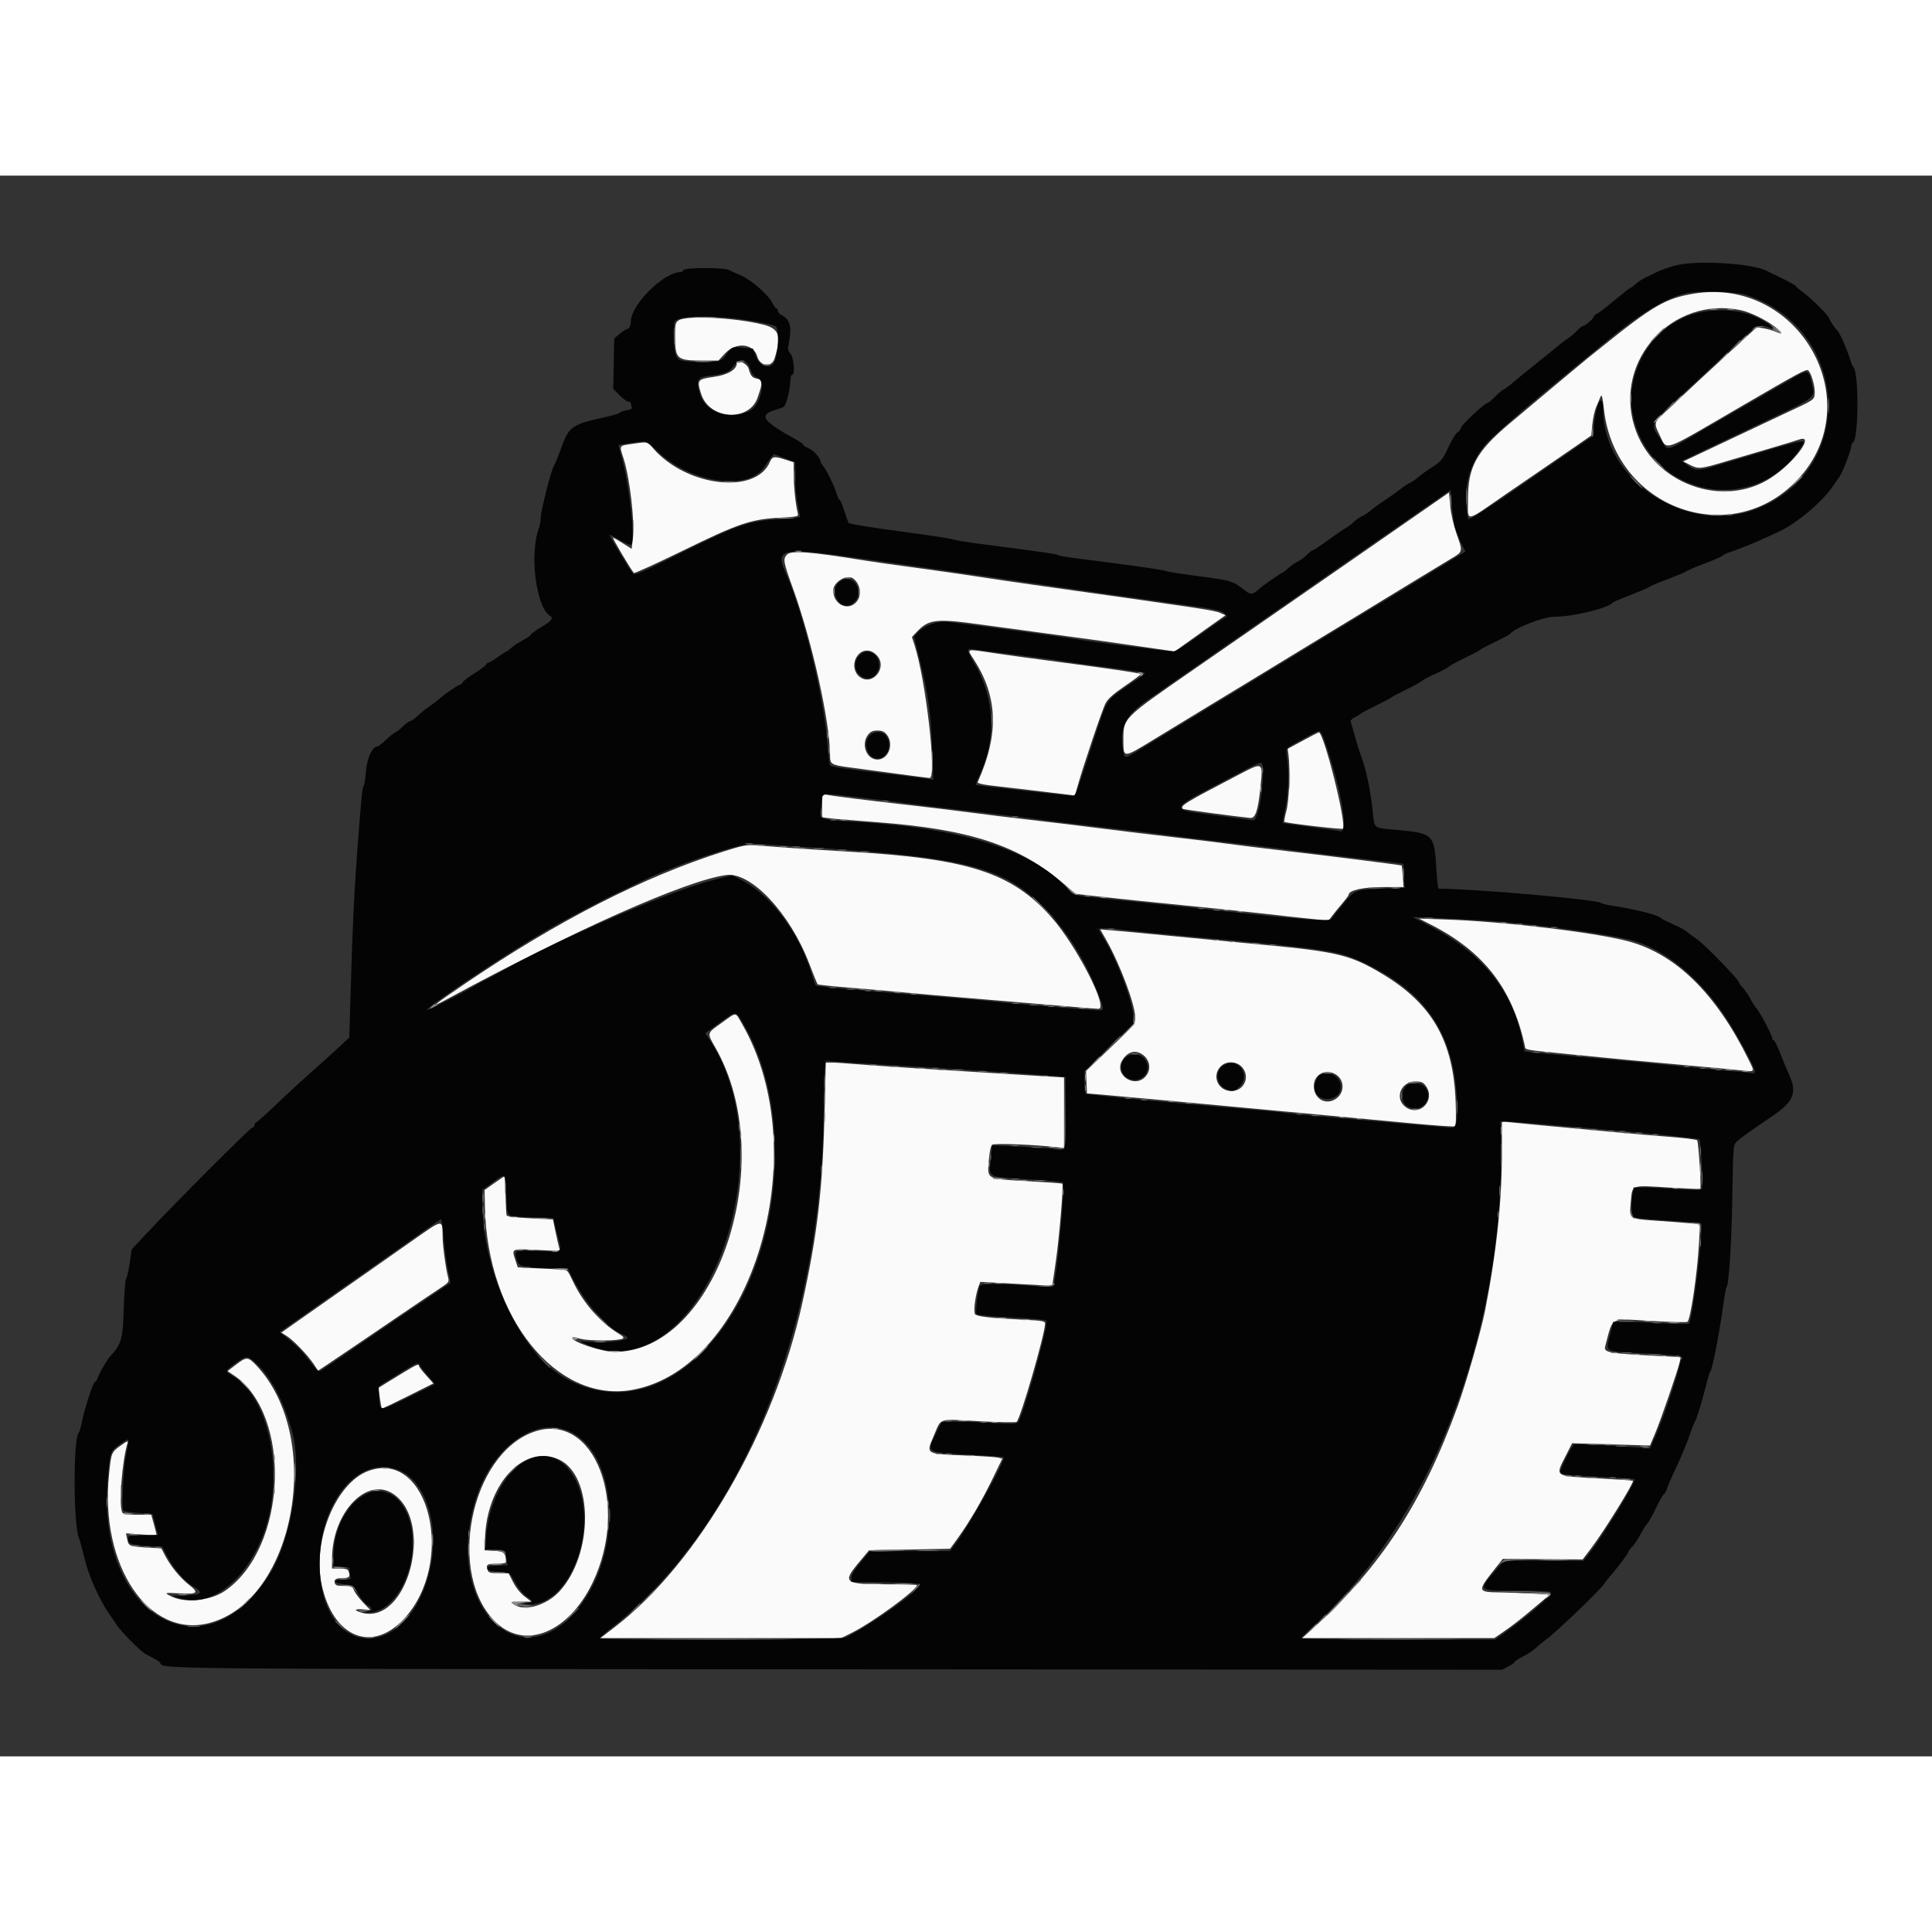 <svg id="svg" version="1.1" xmlns="http://www.w3.org/2000/svg" xmlns:xlink="http://www.w3.org/1999/xlink" width="100" height="100" viewBox="0, 0, 400,327.273"><rect x="0" y="0" width="400" height="327.273" fill="#333333" stroke="none"/><g id="svgg"><path id="path0" d="M350.573 24.449 C 344.860 25.410,342.220 26.939,331.785 35.336 C 330.543 36.335,329.070 37.516,328.511 37.961 C 327.641 38.655,317.818 46.869,312.501 51.350 C 305.679 57.098,303.925 60.299,303.931 66.997 C 303.935 71.854,303.077 71.969,311.784 65.947 C 313.044 65.075,315.843 63.159,318.003 61.688 C 320.164 60.217,323.625 57.839,325.696 56.404 L 329.460 53.795 329.675 51.529 C 329.794 50.283,330.143 48.674,330.451 47.954 C 330.759 47.234,331.162 46.277,331.348 45.827 C 331.630 45.141,331.753 45.586,332.104 48.581 C 334.488 68.930,358.392 77.540,372.128 62.999 C 387.241 47.001,372.564 20.753,350.573 24.449 M360.459 27.865 C 362.455 28.290,365.988 30.050,367.736 31.492 C 369.154 32.660,369.098 32.915,367.563 32.283 C 366.950 32.031,365.838 31.724,365.093 31.601 L 363.737 31.378 357.400 37.187 C 353.915 40.381,349.959 44.049,348.609 45.338 C 347.259 46.626,345.381 48.388,344.435 49.253 C 342.469 51.053,342.416 51.313,343.542 53.574 C 345.270 57.040,343.648 57.588,360.229 47.931 C 372.432 40.824,373.977 39.990,374.361 40.309 C 375.007 40.845,375.827 43.728,375.716 45.073 C 375.601 46.471,375.830 46.320,369.067 49.468 C 367.087 50.389,362.668 52.473,359.247 54.097 C 355.827 55.722,352.007 57.529,350.759 58.112 L 348.491 59.174 349.846 59.865 C 351.648 60.784,351.984 60.755,357.119 59.230 C 359.550 58.508,363.748 57.271,366.448 56.481 C 369.149 55.691,371.845 54.868,372.439 54.653 C 375.914 53.393,371.636 59.290,366.736 62.514 C 356.646 69.151,342.025 63.676,338.381 51.896 C 334.125 38.138,346.325 24.858,360.459 27.865 M140.498 29.969 C 139.853 30.421,139.771 30.765,139.773 32.997 C 139.776 38.086,140.006 38.287,145.804 38.294 L 148.727 38.298 150.098 36.825 C 152.376 34.379,156.020 34.721,156.785 37.452 C 157.353 39.484,159.755 39.778,160.350 37.889 C 161.862 33.088,161.355 31.651,157.848 30.801 C 151.914 29.363,142.040 28.890,140.498 29.969 M152.537 38.862 C 152.537 40.160,150.668 41.262,147.791 41.663 C 144.377 42.138,144.236 42.333,145.191 45.261 C 146.915 50.547,155.108 51.028,156.856 45.946 C 157.946 42.781,157.941 42.314,156.815 42.067 C 155.687 41.819,155.458 41.552,154.983 39.935 C 154.667 38.857,152.537 37.924,152.537 38.862 M131.178 55.495 C 128.031 55.955,128.195 55.707,129.117 58.609 C 130.416 62.702,131.458 71.762,131.026 75.216 L 130.769 77.272 128.969 76.124 C 127.979 75.493,127.057 74.972,126.921 74.967 C 126.702 74.960,130.643 81.614,131.233 82.247 C 131.361 82.384,135.988 80.283,141.516 77.578 C 152.968 71.974,155.448 71.140,161.643 70.805 C 165.261 70.609,165.344 70.587,165.167 69.881 C 164.726 68.123,164.333 64.436,164.327 61.997 L 164.321 59.347 162.647 58.806 C 160.320 58.055,159.880 58.113,159.414 59.239 C 156.585 66.070,142.259 64.468,135.300 56.542 C 133.993 55.053,134.069 55.072,131.178 55.495 M294.435 69.473 C 291.375 71.601,283.722 76.909,277.430 81.270 C 261.999 91.964,259.666 93.579,247.073 102.291 C 232.354 112.474,232.578 112.248,232.584 116.932 C 232.589 120.610,232.534 120.609,238.490 116.982 C 241.355 115.237,246.350 112.194,249.591 110.220 C 252.831 108.246,257.619 105.341,260.229 103.765 C 262.840 102.190,266.596 99.900,268.576 98.677 C 270.556 97.455,272.948 96.000,273.891 95.445 C 274.833 94.890,277.926 93.014,280.764 91.277 C 288.098 86.789,297.641 80.982,300.327 79.373 C 302.959 77.797,302.920 77.978,301.508 73.977 C 300.925 72.326,300.419 70.059,300.263 68.400 L 300.000 65.605 294.435 69.473 M162.899 78.504 C 162.089 79.398,162.199 80.008,164.118 85.313 C 168.136 96.414,171.825 112.987,171.854 120.066 C 171.862 121.897,172.062 122.013,176.111 122.547 C 178.178 122.820,182.634 123.419,186.013 123.878 C 189.392 124.338,192.301 124.714,192.478 124.714 C 194.013 124.714,191.676 104.293,189.319 97.109 L 188.800 95.527 189.736 94.531 C 192.292 91.808,193.703 91.645,203.273 92.972 C 207.144 93.508,214.141 94.457,218.822 95.081 C 223.502 95.705,228.953 96.452,230.933 96.742 C 232.913 97.032,236.487 97.548,238.875 97.889 L 243.217 98.510 245.422 96.927 C 246.635 96.056,249.000 94.369,250.679 93.177 L 253.731 91.011 252.643 90.536 C 251.407 89.996,249.326 89.682,215.712 84.962 C 211.121 84.317,205.008 83.422,202.128 82.973 C 199.247 82.524,193.592 81.716,189.561 81.178 C 185.530 80.640,180.816 79.970,179.086 79.690 C 167.511 77.816,163.769 77.541,162.899 78.504 M176.615 83.393 C 178.079 84.410,178.482 86.784,177.419 88.135 C 175.709 90.309,172.504 88.841,172.504 85.884 C 172.504 84.166,175.293 82.475,176.615 83.393 M181.588 99.376 C 183.832 101.888,180.581 105.811,177.961 103.750 C 176.843 102.871,176.536 101.218,177.239 99.859 C 178.184 98.031,180.187 97.808,181.588 99.376 M201.617 100.173 C 206.622 107.916,206.866 115.639,202.420 125.566 C 202.314 125.802,203.310 126.050,205.303 126.284 C 206.977 126.481,210.925 126.942,214.075 127.310 C 217.226 127.677,220.423 128.062,221.180 128.164 L 222.557 128.350 223.088 126.450 C 224.283 122.171,228.265 110.386,228.920 109.188 C 229.424 108.265,230.573 107.252,232.975 105.610 C 234.818 104.350,236.274 103.268,236.212 103.206 C 235.997 102.991,229.922 102.088,220.131 100.815 C 214.730 100.113,208.322 99.238,205.892 98.871 C 199.790 97.950,200.116 97.851,201.617 100.173 M183.610 115.756 C 185.148 117.712,183.946 120.895,181.669 120.895 C 179.392 120.895,178.191 117.712,179.729 115.756 C 180.252 115.091,180.696 114.894,181.669 114.894 C 182.643 114.894,183.086 115.091,183.610 115.756 M269.722 116.979 L 266.612 118.658 266.776 119.967 C 267.148 122.949,266.896 129.467,266.328 131.542 C 266.014 132.687,265.834 133.701,265.927 133.794 C 266.186 134.053,277.923 135.424,278.055 135.211 C 278.804 133.994,274.030 115.056,273.026 115.261 C 272.919 115.282,271.432 116.056,269.722 116.979 M256.301 124.112 C 245.165 129.921,244.273 130.470,244.916 131.114 C 245.039 131.236,255.880 132.692,258.862 132.986 C 259.912 133.089,260.469 131.428,260.945 126.769 C 261.507 121.260,261.631 121.331,256.301 124.112 M170.213 130.416 L 170.213 132.857 171.604 133.028 C 173.018 133.201,174.259 133.305,181.833 133.888 C 200.983 135.359,211.050 138.711,220.340 146.706 L 222.647 148.692 227.936 149.301 C 230.844 149.637,238.527 150.432,245.008 151.069 C 251.489 151.706,259.223 152.512,262.193 152.860 C 265.164 153.208,269.279 153.661,271.338 153.866 L 275.083 154.240 275.729 153.352 C 276.084 152.864,277.014 151.717,277.795 150.802 C 278.576 149.887,279.214 149.033,279.214 148.903 C 279.214 147.966,282.165 147.300,286.318 147.300 L 290.596 147.300 290.426 145.090 C 290.333 143.875,290.240 142.862,290.219 142.840 C 290.121 142.737,276.128 140.965,267.267 139.935 C 261.866 139.306,255.900 138.573,254.010 138.306 C 252.119 138.038,247.259 137.445,243.208 136.989 C 239.157 136.532,232.455 135.723,228.314 135.192 C 224.173 134.661,217.471 133.850,213.421 133.391 C 209.370 132.932,203.920 132.265,201.309 131.909 C 198.699 131.553,192.660 130.819,187.889 130.277 C 178.580 129.220,172.136 128.407,170.949 128.140 C 170.237 127.980,170.213 128.053,170.213 130.416 M149.918 139.889 C 133.234 145.178,115.683 154.137,96.399 167.208 C 89.742 171.721,88.758 172.566,92.559 170.505 C 118.918 156.218,142.022 145.943,150.358 144.801 C 155.484 144.098,163.562 152.710,167.532 163.111 C 168.403 165.394,169.192 167.337,169.285 167.430 C 169.377 167.522,172.239 167.824,175.643 168.100 C 179.048 168.376,184.043 168.816,186.743 169.078 C 189.444 169.339,197.103 170.000,203.764 170.547 C 210.426 171.093,218.325 171.757,221.319 172.022 C 224.312 172.287,227.065 172.504,227.435 172.504 C 229.605 172.504,222.856 159.365,217.710 153.569 C 209.449 144.264,200.522 141.386,175.450 139.943 C 170.859 139.679,165.115 139.310,162.684 139.122 C 160.254 138.935,157.381 138.715,156.301 138.635 C 154.645 138.511,153.645 138.707,149.918 139.889 M296.236 155.066 C 307.162 160.632,313.087 168.257,315.684 180.091 C 315.902 181.087,314.842 180.889,326.023 182.014 C 334.161 182.832,340.467 183.425,350.409 184.306 C 354.550 184.673,359.043 185.094,360.393 185.241 C 363.438 185.572,363.346 185.694,362.048 183.055 C 355.279 169.297,346.910 161.093,336.989 158.489 C 329.958 156.644,311.257 154.417,299.345 154.007 L 293.781 153.815 296.236 155.066 M228.975 158.143 C 231.864 163.208,235.025 171.621,235.025 174.245 C 235.025 175.660,234.982 175.712,229.938 180.521 L 224.851 185.370 224.946 187.693 L 225.041 190.016 228.151 190.275 C 229.861 190.417,235.164 190.897,239.935 191.340 C 249.578 192.237,261.392 193.332,274.959 194.587 C 279.910 195.045,287.777 195.782,292.442 196.224 C 297.107 196.666,301.067 196.939,301.244 196.830 C 301.443 196.706,301.492 194.770,301.374 191.687 C 300.894 179.150,296.511 171.495,286.284 165.334 C 279.702 161.369,276.948 160.689,261.702 159.256 C 254.681 158.597,245.475 157.714,241.244 157.295 C 237.013 156.876,232.254 156.426,230.668 156.295 L 227.785 156.057 228.975 158.143 M149.480 175.354 C 146.280 177.635,146.337 177.417,148.116 180.535 C 161.534 204.054,148.423 243.535,127.195 243.535 C 124.720 243.535,118.494 241.475,118.494 240.655 C 118.494 240.492,119.268 240.567,120.213 240.822 C 122.006 241.307,128.128 241.273,128.936 240.773 C 129.228 240.593,129.028 240.324,128.260 239.863 C 124.347 237.520,120.714 233.389,118.604 228.887 C 117.527 226.588,117.454 226.513,116.275 226.470 C 115.605 226.445,113.290 226.335,111.129 226.224 L 107.201 226.023 106.659 224.387 C 105.913 222.138,105.876 222.154,111.219 222.421 L 115.971 222.659 115.750 221.886 C 115.628 221.461,115.294 219.986,115.007 218.608 L 114.486 216.103 109.754 215.867 C 106.749 215.717,104.972 215.496,104.885 215.262 C 104.810 215.059,104.711 213.164,104.666 211.051 C 104.620 208.937,104.509 207.212,104.419 207.216 C 104.329 207.220,103.372 207.855,102.291 208.626 L 100.327 210.027 100.402 213.606 C 100.880 236.362,115.158 254.134,130.778 251.414 C 155.705 247.073,169.130 202.405,153.584 175.532 C 152.176 173.098,152.618 173.117,149.480 175.354 M236.110 181.708 C 237.962 182.655,238.515 184.816,237.302 186.359 C 235.106 189.150,230.533 186.271,232.315 183.220 C 233.273 181.579,234.726 181.000,236.110 181.708 M170.756 192.717 C 170.352 209.724,169.302 218.912,166.093 233.491 C 160.256 260.009,144.518 287.222,127.382 300.425 L 124.322 302.782 149.240 302.782 L 174.159 302.782 176.359 301.690 C 180.672 299.548,189.853 292.826,189.853 291.810 C 189.853 291.724,187.064 291.653,183.655 291.653 C 174.749 291.653,174.322 291.315,177.871 287.070 L 179.923 284.615 188.314 284.452 L 196.704 284.288 198.152 282.296 C 200.616 278.909,203.186 274.550,205.403 269.996 L 207.528 265.630 206.628 265.413 C 206.133 265.293,202.950 265.092,199.554 264.966 C 191.705 264.676,191.700 264.673,193.230 261.141 C 195.010 257.033,193.886 257.422,202.642 257.883 C 206.832 258.103,210.365 258.169,210.494 258.029 C 211.362 257.084,216.367 239.765,216.367 237.705 C 216.367 237.136,215.974 237.066,211.538 236.850 C 205.144 236.539,202.374 236.220,201.897 235.743 C 201.475 235.321,201.915 231.803,202.621 229.945 L 202.967 229.034 207.130 229.256 C 209.420 229.378,212.769 229.568,214.573 229.678 L 217.854 229.878 218.588 224.840 C 219.303 219.927,220.223 208.982,219.943 208.707 C 219.867 208.631,216.637 208.394,212.766 208.179 C 204.091 207.698,204.396 207.863,204.733 203.813 C 204.878 202.071,205.138 200.873,205.422 200.638 C 205.852 200.281,214.606 200.628,218.903 201.173 L 220.295 201.349 220.295 194.031 L 220.295 186.712 213.502 186.299 C 194.548 185.149,180.482 184.239,177.250 183.955 C 175.270 183.781,173.047 183.638,172.310 183.636 L 170.971 183.633 170.756 192.717 M257.106 184.530 C 258.922 186.489,257.621 189.525,254.965 189.525 C 252.214 189.525,250.825 186.448,252.683 184.470 C 253.821 183.259,255.955 183.288,257.106 184.530 M276.372 185.978 C 278.551 187.139,278.473 190.186,276.235 191.343 C 274.176 192.408,272.013 190.944,272.013 188.484 C 272.013 186.177,274.288 184.869,276.372 185.978 M295.231 188.512 C 297.251 191.349,294.055 194.828,291.167 192.936 C 288.635 191.277,289.896 187.561,292.991 187.561 C 294.343 187.561,294.646 187.690,295.231 188.512 M310.950 196.021 C 310.942 196.139,310.946 198.372,310.961 200.982 C 311.019 211.710,309.944 222.228,307.496 234.861 C 306.692 239.013,303.578 249.881,301.767 254.857 C 294.483 274.870,285.774 288.205,271.697 300.900 L 269.610 302.782 289.492 302.782 L 309.375 302.782 310.907 301.739 C 313.059 300.272,314.616 299.059,317.970 296.236 L 320.886 293.781 317.317 293.577 C 315.354 293.465,312.330 293.354,310.597 293.331 C 305.804 293.268,305.779 293.140,309.628 288.286 L 311.129 286.392 319.400 286.445 L 327.671 286.498 329.384 284.248 C 332.086 280.697,338.391 270.524,338.081 270.214 C 338.010 270.143,334.795 269.919,330.936 269.714 C 321.698 269.225,321.957 269.399,324.118 265.139 L 325.487 262.441 333.552 262.678 L 341.616 262.915 342.701 260.344 C 343.860 257.597,347.397 247.319,347.765 245.626 L 347.986 244.608 343.797 244.394 C 332.648 243.826,331.981 243.702,332.364 242.273 C 334.020 236.098,333.059 236.614,341.938 237.130 C 345.877 237.359,349.222 237.439,349.371 237.307 C 350.027 236.729,351.394 227.391,351.753 221.041 L 351.976 217.097 349.720 216.886 C 348.479 216.770,345.409 216.535,342.899 216.364 C 337.258 215.980,337.325 216.030,337.639 212.485 C 337.960 208.861,337.573 209.011,345.349 209.493 C 348.958 209.717,351.960 209.846,352.021 209.779 C 352.268 209.504,351.651 199.967,351.369 199.709 C 351.201 199.555,348.781 199.251,345.990 199.034 C 343.200 198.816,337.897 198.361,334.206 198.023 C 323.367 197.029,313.513 196.100,312.193 195.948 C 311.518 195.870,310.959 195.903,310.950 196.021 M85.597 220.348 C 82.537 222.496,78.118 225.598,75.777 227.240 C 73.437 228.883,70.638 230.841,69.558 231.590 C 67.776 232.828,65.588 234.365,60.139 238.209 L 58.248 239.543 59.343 240.220 C 60.700 241.058,63.738 244.219,64.948 246.050 L 65.852 247.420 67.435 246.378 C 68.306 245.804,71.496 243.649,74.525 241.589 C 87.397 232.832,89.614 231.330,91.275 230.244 C 92.859 229.209,93.004 229.016,92.798 228.216 C 92.274 226.185,91.654 221.621,91.631 219.640 C 91.590 216.009,91.817 215.982,85.597 220.348 M48.843 246.183 L 47.114 247.510 48.352 248.339 C 60.572 256.521,59.471 284.138,46.571 293.013 C 43.721 294.974,38.609 295.573,35.761 294.281 C 33.854 293.415,33.985 293.327,36.907 293.515 C 40.878 293.772,41.305 293.434,39.134 291.754 C 37.293 290.329,35.266 287.832,34.106 285.559 L 33.426 284.226 30.237 284.016 C 26.700 283.784,26.618 283.746,26.307 282.189 L 26.088 281.093 29.247 281.330 C 30.984 281.460,32.406 281.477,32.406 281.368 C 32.406 281.258,32.161 280.287,31.861 279.209 L 31.317 277.250 28.414 277.250 C 25.957 277.250,25.475 277.162,25.276 276.678 C 24.583 274.988,25.279 266.154,26.403 262.392 C 26.550 261.898,26.276 261.996,25.048 262.878 C 23.045 264.316,23.045 264.316,22.573 268.898 C 20.623 287.809,30.811 302.931,43.308 299.675 C 61.129 295.034,67.254 261.210,52.985 246.236 C 51.353 244.523,51.012 244.518,48.843 246.183 M83.633 247.733 C 82.193 248.600,80.411 249.693,79.672 250.160 L 78.330 251.011 78.641 253.083 C 78.812 254.223,78.995 255.201,79.048 255.257 C 79.101 255.313,81.526 254.166,84.436 252.708 L 89.728 250.058 88.236 248.398 C 87.415 247.485,86.743 246.606,86.743 246.446 C 86.743 245.939,86.319 246.115,83.633 247.733 M110.560 260.071 C 97.278 264.692,92.342 289.954,102.824 299.659 C 108.865 305.252,117.730 301.558,122.652 291.396 C 130.532 275.129,123.042 255.728,110.560 260.071 M115.784 265.841 C 122.866 269.207,122.915 285.362,115.866 293.074 C 113.176 296.017,108.576 297.351,106.392 295.821 C 105.590 295.259,105.604 295.254,107.809 295.254 L 110.035 295.254 108.621 294.176 C 107.755 293.515,106.838 292.375,106.253 291.230 L 105.297 289.362 103.257 289.362 C 101.698 289.362,101.169 289.239,101.017 288.844 C 100.534 287.586,100.763 287.398,102.782 287.398 C 103.863 287.398,104.746 287.269,104.746 287.111 C 104.746 285.159,104.397 284.811,102.335 284.712 L 100.327 284.615 100.419 281.997 C 100.814 270.703,108.659 262.453,115.784 265.841 M76.231 268.193 C 69.555 270.671,64.660 282.581,66.585 291.662 C 68.905 302.601,76.958 305.979,83.633 298.811 C 94.523 287.118,88.818 263.522,76.231 268.193 M81.558 273.032 C 89.970 279.022,84.323 300.066,74.978 297.550 C 73.201 297.072,73.293 296.694,75.151 296.841 L 76.652 296.961 75.178 295.422 C 74.368 294.576,73.527 293.456,73.310 292.932 C 72.945 292.052,72.786 291.980,71.193 291.980 C 69.765 291.980,69.442 291.872,69.305 291.347 C 69.112 290.610,69.620 290.344,71.222 290.344 C 72.356 290.344,72.569 290.010,72.142 288.897 C 71.998 288.523,71.500 288.380,70.341 288.380 L 68.740 288.380 68.745 286.334 C 68.772 276.719,76.080 269.132,81.558 273.032 " stroke="none" fill="#fafafa" fill-rule="evenodd"></path><path id="path1" d="M346.809 18.622 C 345.548 18.957,343.928 19.525,343.208 19.884 C 342.488 20.242,341.353 20.790,340.687 21.100 C 340.020 21.410,339.092 22.019,338.624 22.452 C 338.156 22.886,337.670 23.244,337.545 23.248 C 337.419 23.252,335.990 24.370,334.370 25.732 C 332.750 27.094,331.092 28.367,330.687 28.560 C 330.282 28.752,329.951 29.041,329.951 29.201 C 329.951 29.581,328.251 31.073,327.803 31.086 C 327.611 31.092,327.022 31.557,326.493 32.120 C 325.965 32.683,325.139 33.388,324.659 33.688 C 324.179 33.987,323.148 34.767,322.368 35.422 C 321.587 36.077,319.550 37.722,317.840 39.077 C 316.129 40.433,314.094 42.101,313.317 42.784 C 312.539 43.467,311.656 44.122,311.353 44.240 C 311.050 44.357,310.220 45.057,309.508 45.795 C 308.796 46.532,308.049 47.136,307.848 47.136 C 307.319 47.136,302.455 51.741,302.455 52.242 C 302.455 52.474,302.187 52.856,301.860 53.091 C 301.237 53.539,300.784 54.302,299.370 57.283 C 298.667 58.766,298.157 59.312,296.476 60.382 C 295.354 61.096,294.101 61.999,293.692 62.390 C 293.283 62.781,292.508 63.313,291.971 63.573 C 291.434 63.833,290.517 64.437,289.933 64.914 C 289.349 65.392,287.913 66.411,286.743 67.179 C 285.573 67.948,284.249 68.907,283.801 69.312 C 283.352 69.718,282.530 70.265,281.974 70.529 C 281.418 70.793,280.606 71.360,280.170 71.790 C 279.735 72.220,279.010 72.764,278.560 73.000 C 278.110 73.237,276.469 74.363,274.913 75.504 C 273.357 76.644,271.947 77.578,271.778 77.578 C 271.610 77.578,271.115 77.960,270.679 78.428 C 270.243 78.896,269.370 79.543,268.740 79.867 C 268.110 80.191,267.181 80.840,266.677 81.308 C 266.173 81.777,265.687 82.160,265.597 82.160 C 265.385 82.160,261.531 84.814,260.928 85.374 C 259.384 86.812,258.988 86.875,257.743 85.881 C 255.290 83.922,254.977 83.825,248.088 82.919 C 244.414 82.435,241.334 81.946,241.244 81.833 C 241.092 81.642,233.602 80.580,223.404 79.304 C 221.064 79.011,219.075 78.671,218.985 78.549 C 218.833 78.342,216.562 78.016,203.110 76.266 C 200.229 75.891,197.578 75.453,197.218 75.291 C 196.858 75.130,191.923 74.385,186.252 73.636 C 180.453 72.870,175.841 72.114,175.713 71.908 C 175.588 71.706,175.165 70.542,174.772 69.322 C 174.380 68.102,173.953 67.103,173.824 67.103 C 173.695 67.103,173.408 66.496,173.186 65.755 C 172.711 64.171,170.933 60.582,170.315 59.960 C 170.079 59.722,169.885 59.377,169.885 59.192 C 169.885 58.475,168.425 56.859,167.382 56.423 C 166.778 56.171,166.285 55.847,166.285 55.702 C 166.285 55.558,165.659 55.098,164.894 54.680 C 157.721 50.764,156.911 49.523,160.806 48.416 C 161.389 48.251,162.064 47.988,162.307 47.832 C 162.784 47.526,163.636 44.032,163.655 42.308 C 163.661 41.723,163.813 41.244,163.993 41.244 C 164.636 41.244,164.372 37.670,163.673 36.921 C 163.304 36.525,163.086 35.933,163.166 35.543 C 164.025 31.341,163.721 29.886,161.763 28.838 C 161.370 28.627,161.047 28.239,161.047 27.975 C 161.047 27.712,160.917 27.496,160.757 27.496 C 160.598 27.496,160.239 27.017,159.960 26.432 C 159.181 24.798,155.598 21.616,153.538 20.729 C 152.537 20.298,151.364 19.766,150.931 19.547 C 149.823 18.986,141.676 18.996,141.489 19.558 C 141.414 19.783,141.157 19.967,140.918 19.967 C 137.445 19.967,130.651 26.693,130.612 30.170 C 130.602 31.023,130.244 31.751,129.834 31.752 C 129.628 31.752,128.944 32.193,128.314 32.731 L 127.169 33.709 127.065 38.927 L 126.960 44.145 128.292 45.477 C 129.024 46.209,129.845 46.809,130.115 46.809 C 130.385 46.809,130.606 46.944,130.606 47.109 C 130.606 47.274,130.689 47.628,130.792 47.895 C 130.930 48.256,130.638 48.437,129.646 48.605 C 128.914 48.729,128.314 48.942,128.314 49.078 C 128.314 49.215,127.173 49.576,125.777 49.881 C 118.402 51.494,117.791 51.906,116.213 56.336 C 115.610 58.027,114.924 59.710,114.687 60.077 C 114.105 60.976,111.948 69.470,111.948 70.860 C 111.948 71.471,111.797 72.367,111.613 72.851 C 109.572 78.220,110.958 89.336,113.894 91.151 C 114.641 91.613,114.149 92.249,112.135 93.427 C 110.978 94.104,109.964 94.833,109.881 95.049 C 109.799 95.264,109.044 95.793,108.203 96.225 C 107.363 96.658,106.308 97.352,105.858 97.769 C 105.408 98.186,104.955 98.527,104.850 98.527 C 104.746 98.527,103.943 99.043,103.066 99.673 C 102.189 100.303,101.332 100.818,101.161 100.818 C 100.991 100.818,100.733 101.023,100.589 101.274 C 100.445 101.524,99.345 102.343,98.145 103.093 C 96.945 103.844,95.882 104.670,95.783 104.929 C 95.683 105.189,95.433 105.401,95.226 105.401 C 94.851 105.401,92.046 107.339,90.862 108.417 C 90.517 108.731,89.633 109.396,88.898 109.895 C 88.163 110.394,87.060 111.281,86.447 111.866 C 85.835 112.451,85.158 112.930,84.943 112.930 C 84.728 112.930,84.021 113.445,83.372 114.075 C 82.724 114.705,82.072 115.221,81.924 115.221 C 81.776 115.221,80.933 115.884,80.051 116.694 C 79.168 117.504,78.340 118.167,78.210 118.167 C 77.094 118.167,75.984 120.533,75.761 123.386 C 75.634 125.016,75.422 126.350,75.291 126.350 C 75.160 126.350,74.951 127.565,74.827 129.051 C 73.491 144.960,73.132 151.254,72.659 167.048 L 72.318 178.449 70.611 180.045 C 69.672 180.922,68.241 182.229,67.430 182.948 C 62.467 187.355,60.569 189.094,55.979 193.441 C 54.451 194.888,53.089 196.072,52.951 196.072 C 52.813 196.072,52.700 196.293,52.700 196.563 C 52.700 196.833,52.516 197.055,52.291 197.056 C 51.878 197.058,36.666 212.270,30.573 218.775 L 27.267 222.304 26.851 225.146 C 26.623 226.708,26.288 228.170,26.108 228.395 C 25.928 228.619,25.708 231.418,25.618 234.614 C 25.444 240.840,25.144 241.901,22.858 244.396 C 22.134 245.185,20.778 247.506,20.254 248.854 C 20.061 249.349,19.789 249.755,19.649 249.755 C 19.309 249.755,17.504 255.278,16.975 257.938 C 16.742 259.108,16.449 260.140,16.322 260.232 C 15.151 261.081,15.157 279.314,16.330 281.997 C 16.487 282.357,17.007 284.272,17.485 286.252 C 18.353 289.849,20.479 294.656,22.531 297.663 C 23.040 298.408,23.815 299.541,24.255 300.180 C 25.200 301.554,28.973 305.395,29.933 305.960 C 30.303 306.178,31.121 306.620,31.751 306.942 C 32.381 307.265,32.976 307.633,33.072 307.761 C 34.194 309.253,25.336 309.159,173.414 309.249 L 310.984 309.333 312.284 308.670 C 312.999 308.305,313.584 307.886,313.584 307.739 C 313.584 307.592,314.374 307.073,315.339 306.584 C 316.303 306.096,317.519 305.286,318.039 304.783 C 318.559 304.281,319.578 303.441,320.302 302.917 C 322.395 301.402,331.498 292.643,332.152 291.514 C 332.292 291.273,332.957 290.432,333.631 289.646 C 335.320 287.673,337.151 285.200,337.158 284.881 C 337.161 284.735,337.492 284.302,337.894 283.920 C 338.296 283.537,339.046 282.432,339.560 281.465 C 340.075 280.497,340.757 279.411,341.076 279.051 C 341.395 278.691,342.214 277.218,342.895 275.777 C 343.576 274.337,344.313 273.050,344.534 272.917 C 344.755 272.785,345.032 272.291,345.150 271.821 C 345.268 271.351,346.146 269.324,347.101 267.316 C 348.057 265.309,349.261 262.414,349.778 260.884 C 350.295 259.354,350.814 258.028,350.931 257.938 C 351.183 257.744,352.568 253.168,353.359 249.918 C 353.665 248.658,354.024 247.553,354.156 247.463 C 354.495 247.232,356.014 239.426,356.687 234.457 C 356.998 232.159,357.347 230.205,357.462 230.115 C 357.946 229.735,358.499 221.051,358.662 211.243 C 358.832 201.064,358.861 200.695,359.533 200.027 C 360.208 199.358,362.398 197.785,366.437 195.069 C 371.416 191.720,372.174 189.988,370.379 186.062 C 369.930 185.081,369.109 183.102,368.554 181.664 C 368.000 180.227,367.410 179.051,367.243 179.051 C 367.076 179.051,366.939 178.867,366.939 178.642 C 366.938 178.049,364.408 173.225,363.700 172.465 C 363.370 172.110,362.755 171.151,362.334 170.332 C 361.913 169.513,361.233 168.525,360.823 168.137 C 360.412 167.748,360.074 167.257,360.071 167.045 C 360.063 166.498,352.602 158.850,351.277 158.031 C 350.670 157.656,349.838 157.040,349.427 156.661 C 349.016 156.283,347.669 155.541,346.435 155.012 C 345.200 154.483,344.116 153.947,344.026 153.821 C 343.522 153.116,338.855 151.920,333.224 151.053 C 332.414 150.928,331.604 150.709,331.424 150.565 C 330.540 149.861,305.014 147.627,297.857 147.627 C 297.722 147.627,297.506 145.749,297.377 143.453 C 296.986 136.471,296.686 136.161,289.689 135.504 C 284.010 134.970,284.622 135.445,284.163 131.212 C 283.724 127.164,282.799 122.805,281.848 120.295 C 281.507 119.394,280.901 117.480,280.502 116.039 C 280.103 114.599,279.712 113.246,279.633 113.034 C 279.553 112.821,279.979 112.395,280.579 112.088 C 281.179 111.780,281.743 111.439,281.833 111.329 C 281.923 111.219,283.322 110.483,284.943 109.692 C 286.563 108.902,287.962 108.157,288.052 108.037 C 288.142 107.917,289.542 107.177,291.162 106.393 C 292.782 105.608,294.255 104.796,294.435 104.588 C 294.615 104.380,295.867 103.722,297.218 103.126 C 298.568 102.530,299.820 101.866,300.000 101.651 C 300.180 101.437,301.653 100.628,303.273 99.854 C 304.894 99.081,306.293 98.343,306.383 98.214 C 306.473 98.085,307.872 97.342,309.493 96.563 C 311.113 95.784,312.512 95.045,312.602 94.922 C 313.523 93.665,319.533 91.326,321.843 91.326 C 325.677 91.326,332.926 89.569,333.879 88.409 C 333.969 88.300,334.926 87.866,336.007 87.446 C 339.781 85.979,341.247 85.357,341.602 85.072 C 341.798 84.914,343.565 84.181,345.528 83.444 C 347.490 82.707,349.171 81.996,349.262 81.865 C 349.353 81.734,350.960 81.051,352.833 80.346 C 354.707 79.642,356.401 78.905,356.598 78.708 C 356.795 78.512,357.250 78.260,357.610 78.149 C 358.992 77.724,362.831 76.218,364.440 75.470 C 365.364 75.040,367.098 74.250,368.292 73.713 C 371.805 72.135,377.329 67.502,379.428 64.374 C 379.930 63.625,380.578 62.691,380.866 62.299 C 381.487 61.455,383.303 56.704,383.305 55.919 C 383.306 55.619,383.445 55.325,383.615 55.265 C 384.827 54.836,384.893 40.492,383.687 39.615 C 383.558 39.521,383.180 38.560,382.849 37.480 C 382.274 35.609,380.831 32.428,380.399 32.079 C 380.029 31.780,378.723 29.818,378.720 29.555 C 378.713 29.096,375.006 25.392,373.404 24.244 C 372.549 23.631,371.849 23.030,371.849 22.909 C 371.849 22.787,370.708 22.129,369.313 21.447 C 367.917 20.764,366.334 19.986,365.794 19.718 C 362.550 18.107,351.206 17.453,346.809 18.622 M361.392 24.657 C 383.473 31.727,384.464 61.736,362.867 69.304 C 348.834 74.221,331.954 62.899,331.920 48.546 C 331.910 44.602,330.438 47.023,329.997 51.709 L 329.787 53.932 326.514 56.156 C 324.714 57.379,318.991 61.314,313.796 64.901 C 307.700 69.110,304.239 71.309,304.034 71.104 C 303.860 70.930,303.632 69.374,303.529 67.646 C 303.243 62.853,305.107 57.966,308.466 54.697 C 311.255 51.983,317.570 46.566,325.140 40.393 C 327.876 38.162,330.704 35.846,331.424 35.246 C 339.370 28.629,344.654 25.367,349.055 24.362 C 351.593 23.783,359.231 23.965,361.392 24.657 M352.700 28.174 C 342.622 29.866,335.732 40.596,338.310 50.586 C 342.435 66.565,363.211 70.299,372.541 56.739 C 374.200 54.328,374.745 54.258,361.866 58.100 C 358.985 58.959,355.532 59.988,354.193 60.385 C 351.545 61.170,350.733 61.067,349.062 59.734 L 348.216 59.060 351.113 57.665 C 352.706 56.898,358.797 53.997,364.648 51.219 C 376.344 45.665,375.774 46.102,375.144 43.164 C 374.518 40.247,374.315 40.148,371.847 41.560 C 367.975 43.776,356.681 50.286,353.355 52.219 C 344.367 57.443,345.484 57.138,343.941 54.796 C 341.506 51.098,340.957 52.047,350.736 43.036 C 353.257 40.714,356.350 37.839,357.610 36.648 C 364.210 30.412,363.785 30.644,366.829 31.614 C 367.942 31.969,365.899 30.422,363.994 29.467 C 361.060 27.995,356.724 27.499,352.700 28.174 M152.537 29.610 C 156.207 30.055,160.276 30.871,160.641 31.235 C 161.320 31.915,161.178 36.397,160.413 38.410 C 159.733 40.196,157.356 39.673,156.555 37.561 L 155.903 35.843 153.989 35.634 C 151.630 35.376,151.490 35.428,150.415 36.981 C 149.365 38.495,148.937 38.626,145.172 38.582 C 140.927 38.533,140.340 38.356,139.871 36.986 C 139.419 35.662,139.321 30.815,139.734 30.164 C 140.408 29.099,146.247 28.847,152.537 29.610 M154.566 38.707 C 154.850 38.932,155.248 39.637,155.449 40.273 C 155.706 41.089,156.103 41.538,156.794 41.799 C 158.714 42.524,157.405 47.722,155.032 48.800 C 150.779 50.731,145.891 48.921,144.836 45.023 C 144.084 42.242,144.372 41.736,146.877 41.443 C 150.062 41.071,150.999 40.695,151.843 39.448 C 152.665 38.234,153.634 37.970,154.566 38.707 M135.854 56.805 C 142.542 63.584,154.974 65.479,158.314 60.229 C 158.715 59.599,159.310 58.761,159.636 58.366 L 160.229 57.648 162.439 58.485 L 164.648 59.321 164.660 62.639 C 164.666 64.464,164.882 66.915,165.139 68.085 C 165.397 69.255,165.612 70.375,165.619 70.572 C 165.626 70.804,164.205 71.002,161.620 71.129 C 154.891 71.460,152.989 72.135,138.675 79.264 C 132.805 82.187,131.404 82.769,131.067 82.422 C 130.486 81.823,126.067 74.493,126.201 74.351 C 126.262 74.286,127.203 74.775,128.291 75.436 C 129.380 76.098,130.440 76.534,130.647 76.407 C 131.614 75.809,130.314 63.890,128.652 58.123 C 128.293 56.874,128.033 55.822,128.075 55.785 C 128.193 55.679,132.307 55.080,133.235 55.034 C 133.838 55.003,134.554 55.488,135.854 56.805 M301.184 72.504 C 301.393 73.404,301.979 74.972,302.487 75.988 L 303.412 77.836 299.905 79.959 C 296.415 82.072,286.807 87.912,281.506 91.142 C 279.975 92.074,276.514 94.172,273.813 95.805 C 271.113 97.437,267.283 99.771,265.303 100.991 C 263.322 102.211,261.039 103.606,260.229 104.092 C 259.419 104.578,256.031 106.638,252.700 108.669 C 249.370 110.701,245.172 113.252,243.372 114.337 C 241.571 115.422,238.584 117.243,236.734 118.384 C 232.836 120.788,232.879 120.777,232.610 119.435 C 231.629 114.527,232.828 111.837,237.394 108.705 C 238.881 107.685,240.908 106.274,241.899 105.571 C 242.889 104.868,250.327 99.710,258.429 94.109 C 266.530 88.508,273.969 83.352,274.959 82.653 C 275.949 81.953,282.062 77.714,288.543 73.233 L 300.327 65.086 300.566 67.977 C 300.698 69.567,300.976 71.604,301.184 72.504 M178.887 79.347 C 184.468 80.149,192.717 81.326,197.218 81.963 C 201.718 82.600,208.421 83.573,212.111 84.125 C 219.310 85.202,232.778 87.126,245.105 88.840 C 251.457 89.723,252.841 90.011,253.395 90.566 L 254.061 91.231 252.971 91.913 C 252.372 92.287,250.041 93.925,247.791 95.551 C 245.242 97.393,243.385 98.512,242.867 98.518 C 241.899 98.528,224.920 96.374,222.259 95.903 C 219.721 95.454,198.610 92.617,196.224 92.405 C 193.931 92.201,191.504 93.046,190.064 94.550 L 189.215 95.435 190.487 100.500 C 192.148 107.115,192.782 111.753,193.028 119.104 L 193.229 125.116 192.277 124.929 C 191.754 124.826,188.674 124.433,185.434 124.056 C 174.555 122.788,172.054 122.426,171.843 122.085 C 171.728 121.899,171.459 119.592,171.245 116.959 C 170.491 107.683,166.245 90.365,162.835 82.653 C 160.352 77.039,161.365 76.830,178.887 79.347 M173.635 84.273 C 172.722 85.186,172.612 86.351,173.310 87.702 C 174.118 89.264,175.677 89.491,176.938 88.231 C 178.557 86.612,177.467 83.470,175.286 83.470 C 174.820 83.470,174.077 83.831,173.635 84.273 M210.311 99.194 C 214.632 99.736,218.977 100.322,219.967 100.497 C 220.957 100.672,225.139 101.254,229.260 101.790 C 233.381 102.326,236.830 102.842,236.925 102.937 C 237.135 103.147,237.538 102.835,233.187 105.825 C 228.988 108.711,229.242 108.299,226.501 116.694 C 225.560 119.574,224.308 123.404,223.719 125.205 C 222.854 127.851,222.533 128.468,222.044 128.424 C 219.020 128.154,202.101 126.251,202.012 126.170 C 201.949 126.112,202.288 125.237,202.767 124.226 C 206.373 116.602,205.969 108.027,201.666 100.867 C 200.057 98.189,200.053 97.829,201.637 98.080 C 202.087 98.151,205.990 98.652,210.311 99.194 M177.889 99.393 C 176.812 100.556,176.812 102.210,177.890 103.288 C 178.984 104.382,180.431 104.357,181.318 103.229 C 183.449 100.520,180.207 96.893,177.889 99.393 M273.766 115.794 C 274.019 116.289,274.748 118.388,275.386 120.458 C 278.088 129.225,279.036 136.096,277.496 135.747 C 277.091 135.656,274.255 135.246,271.195 134.838 C 268.134 134.430,265.599 134.077,265.560 134.054 C 265.522 134.031,265.778 132.619,266.129 130.918 C 266.790 127.710,266.923 123.611,266.468 120.458 C 266.171 118.401,265.839 118.770,270.040 116.484 C 273.411 114.649,273.201 114.688,273.766 115.794 M180.094 115.888 C 179.066 116.847,179.110 118.910,180.182 119.982 C 182.394 122.195,185.306 118.796,183.526 116.079 C 182.818 114.999,181.148 114.907,180.094 115.888 M261.391 122.147 C 261.760 123.307,261.197 129.274,260.509 131.501 C 259.875 133.555,259.858 133.573,258.821 133.402 C 258.245 133.307,255.491 132.934,252.700 132.574 C 241.709 131.153,241.693 131.501,253.028 125.520 C 261.656 120.966,261.089 121.195,261.391 122.147 M178.646 128.816 C 182.559 129.271,186.645 129.783,187.725 129.952 C 188.805 130.121,194.845 130.856,201.146 131.585 C 207.447 132.315,213.486 133.051,214.566 133.222 C 215.646 133.393,221.686 134.129,227.987 134.859 C 234.288 135.588,240.327 136.322,241.408 136.491 C 242.488 136.660,247.938 137.320,253.519 137.959 C 259.100 138.597,265.802 139.410,268.412 139.766 C 271.023 140.121,277.052 140.858,281.810 141.404 C 286.567 141.950,290.492 142.432,290.531 142.475 C 290.570 142.518,290.654 143.658,290.718 145.008 L 290.835 147.463 286.088 147.627 C 280.548 147.818,280.535 147.823,277.995 150.952 C 276.955 152.233,275.884 153.547,275.614 153.871 C 275.094 154.495,269.206 154.041,249.591 151.864 C 246.170 151.485,238.612 150.698,232.794 150.116 C 222.373 149.074,222.207 149.046,221.501 148.204 C 214.738 140.133,200.466 135.341,178.887 133.895 C 168.665 133.210,169.712 133.674,170.096 129.999 C 170.346 127.602,169.377 127.736,178.646 128.816 M168.576 139.130 C 199.351 141.111,207.210 143.071,215.414 150.809 C 219.868 155.011,223.951 161.088,226.581 167.430 C 228.665 172.456,228.733 172.831,227.550 172.831 C 226.320 172.831,207.330 171.237,206.056 171.027 C 205.516 170.937,200.434 170.492,194.763 170.037 C 175.853 168.519,169.074 167.897,168.889 167.662 C 168.788 167.535,168.364 166.326,167.948 164.975 C 165.404 156.722,159.649 149.030,153.725 145.965 L 151.560 144.845 147.474 145.901 C 138.196 148.300,115.273 158.246,103.039 165.181 C 101.650 165.968,100.432 166.612,100.332 166.612 C 100.232 166.612,99.601 166.954,98.930 167.371 C 96.397 168.945,87.907 173.242,88.322 172.740 C 89.547 171.258,104.678 161.204,112.930 156.391 C 116.701 154.191,125.843 149.362,128.318 148.262 C 129.306 147.822,130.745 147.134,131.515 146.731 C 138.152 143.261,153.311 138.067,156.137 138.295 C 157.308 138.390,162.905 138.765,168.576 139.130 M307.201 154.208 C 317.574 154.870,334.024 157.119,338.462 158.481 C 345.190 160.546,352.144 166.394,357.388 174.399 C 359.780 178.049,363.339 184.640,363.339 185.419 C 363.339 185.851,363.136 185.938,362.439 185.804 C 361.944 185.709,360.286 185.539,358.756 185.426 C 357.226 185.313,352.586 184.868,348.445 184.437 C 344.304 184.006,335.835 183.205,329.624 182.656 C 323.412 182.108,317.724 181.582,316.983 181.487 L 315.636 181.315 315.114 178.714 C 313.128 168.810,306.819 161.002,296.404 155.554 L 292.471 153.497 297.218 153.685 C 299.828 153.789,304.321 154.024,307.201 154.208 M232.464 156.136 C 233.782 156.316,240.458 156.978,247.300 157.608 C 276.513 160.299,277.360 160.438,283.615 163.572 C 294.983 169.268,300.426 177.112,301.510 189.362 C 301.996 194.848,301.678 197.253,300.481 197.144 C 300.036 197.103,292.823 196.476,284.452 195.750 C 276.080 195.024,268.052 194.286,266.612 194.109 C 264.027 193.792,261.703 193.580,243.044 191.958 C 237.823 191.504,231.711 190.919,229.462 190.657 C 227.213 190.394,225.187 190.180,224.961 190.180 C 224.668 190.180,224.550 189.485,224.550 187.764 L 224.550 185.347 229.668 180.389 L 234.787 175.432 234.607 173.722 C 234.239 170.220,231.259 162.437,228.611 158.059 C 227.998 157.045,227.496 156.124,227.496 156.013 C 227.496 155.711,229.753 155.767,232.464 156.136 M154.385 176.451 C 163.728 193.087,162.133 219.927,150.787 236.989 C 141.449 251.032,128.225 255.573,116.614 248.725 C 107.411 243.297,99.725 226.473,99.855 212.042 L 99.873 209.984 101.777 208.598 C 104.796 206.401,104.618 206.262,104.841 210.986 C 105.078 215.992,104.469 215.440,109.979 215.639 L 114.577 215.804 114.743 216.658 C 114.834 217.128,115.204 218.589,115.564 219.904 C 116.408 222.992,116.626 222.851,111.301 222.659 C 106.242 222.478,106.433 222.391,107.042 224.585 C 107.416 225.930,108.601 226.179,114.643 226.184 L 117.503 226.187 118.528 228.232 C 121.040 233.247,125.510 238.373,128.560 239.739 C 129.325 240.081,129.951 240.476,129.951 240.616 C 129.951 241.152,126.091 241.647,123.077 241.498 L 119.967 241.344 121.353 241.959 C 144.541 252.244,163.795 204.032,146.679 178.543 L 146.009 177.545 149.027 175.363 C 152.655 172.741,152.257 172.660,154.385 176.451 M232.727 182.897 C 231.308 184.702,232.583 187.234,234.912 187.234 C 237.229 187.234,238.416 184.704,236.965 182.859 C 235.975 181.601,233.731 181.621,232.727 182.897 M186.579 184.287 C 198.162 184.966,216.011 186.161,218.903 186.453 L 220.622 186.626 220.622 193.949 C 220.622 197.976,220.488 201.353,220.325 201.454 C 220.162 201.555,217.769 201.475,215.006 201.276 C 212.244 201.077,208.953 200.893,207.692 200.867 L 205.401 200.818 205.123 203.745 C 204.763 207.532,204.356 207.317,212.803 207.789 C 216.632 208.003,219.897 208.309,220.058 208.470 C 220.613 209.025,218.694 229.228,218.022 229.899 C 217.863 230.058,215.574 230.024,212.791 229.821 C 206.032 229.328,203.059 229.348,202.851 229.890 C 202.365 231.157,201.895 235.414,202.207 235.726 C 202.396 235.915,205.687 236.223,209.620 236.422 C 214.994 236.693,216.694 236.880,216.694 237.201 C 216.694 239.617,211.697 257.197,210.749 258.119 C 210.398 258.459,209.247 258.480,204.987 258.227 C 202.059 258.052,198.597 257.953,197.295 258.005 L 194.926 258.101 193.880 260.229 C 191.783 264.492,191.582 264.356,200.646 264.818 C 204.511 265.015,207.736 265.237,207.810 265.312 C 208.318 265.819,200.484 279.840,197.619 283.552 L 196.672 284.779 188.395 284.779 L 180.118 284.779 178.193 287.090 C 176.894 288.649,176.268 289.687,176.268 290.281 L 176.268 291.162 183.388 291.250 C 187.363 291.300,190.507 291.470,190.507 291.635 C 190.507 292.817,181.171 299.523,175.152 302.663 C 174.161 303.180,123.917 303.338,124.113 302.824 C 124.173 302.666,125.401 301.610,126.841 300.477 C 153.642 279.390,170.476 237.719,170.538 192.308 C 170.542 189.247,170.640 185.955,170.756 184.991 L 170.967 183.238 173.290 183.442 C 174.568 183.554,180.548 183.934,186.579 184.287 M253.799 183.958 C 251.555 184.864,251.481 187.896,253.676 189.031 C 255.038 189.735,255.570 189.653,256.654 188.569 C 258.858 186.364,256.655 182.806,253.799 183.958 M273.397 186.144 C 272.653 186.443,271.958 188.203,272.182 189.222 C 272.827 192.156,277.578 191.688,277.578 188.689 C 277.578 186.585,275.478 185.307,273.397 186.144 M291.011 188.605 C 290.087 189.597,290.113 191.576,291.060 192.459 C 292.056 193.386,293.948 193.352,294.840 192.390 C 296.564 190.530,295.462 187.889,292.962 187.889 C 292.063 187.889,291.479 188.103,291.011 188.605 M325.368 196.896 C 339.747 198.116,351.613 199.295,351.846 199.527 C 352.190 199.871,352.630 209.530,352.316 209.845 C 352.093 210.067,350.445 210.065,347.269 209.837 C 344.675 209.651,341.578 209.498,340.387 209.496 L 338.220 209.493 338.017 210.720 C 337.677 212.777,337.779 215.283,338.216 215.620 C 338.441 215.794,341.644 216.118,345.334 216.340 C 349.023 216.563,352.103 216.805,352.177 216.880 C 352.795 217.498,350.450 236.944,349.668 237.684 C 349.535 237.810,347.291 237.786,344.681 237.632 C 342.070 237.478,338.596 237.344,336.960 237.334 L 333.986 237.316 333.441 239.572 C 332.421 243.802,331.703 243.382,340.747 243.849 C 344.615 244.048,347.887 244.319,348.019 244.451 C 348.509 244.941,344.852 256.279,342.479 261.624 L 341.642 263.510 339.152 263.331 C 332.769 262.871,326.269 262.572,325.881 262.721 C 325.451 262.886,323.077 267.629,323.077 268.323 C 323.077 268.925,323.856 269.027,331.249 269.400 C 335.114 269.595,338.327 269.806,338.390 269.868 C 338.850 270.328,331.671 282.007,328.544 285.885 L 327.785 286.828 319.604 286.767 L 311.424 286.705 309.777 288.606 C 305.920 293.060,305.825 292.961,314.013 292.967 C 317.648 292.970,320.804 293.088,321.028 293.230 C 321.653 293.627,316.702 298.008,311.251 301.882 L 309.524 303.110 289.459 303.110 C 278.424 303.110,269.394 302.984,269.394 302.831 C 269.394 302.678,270.241 301.807,271.277 300.896 C 296.930 278.302,312.435 236.990,310.649 195.990 C 310.634 195.641,310.409 195.628,325.368 196.896 M91.906 220.422 C 92.113 222.833,92.528 225.785,92.829 226.981 C 93.129 228.177,93.319 229.203,93.251 229.261 C 93.182 229.318,90.769 230.940,87.889 232.866 C 85.008 234.791,79.116 238.788,74.795 241.748 C 70.475 244.708,66.697 247.275,66.401 247.453 C 65.960 247.718,65.534 247.339,64.040 245.355 C 62.421 243.205,61.363 242.158,58.654 240.031 L 57.897 239.437 61.109 237.173 C 62.875 235.927,66.530 233.362,69.231 231.473 C 81.451 222.921,83.864 221.228,87.398 218.726 C 89.468 217.260,91.245 216.056,91.346 216.050 C 91.447 216.044,91.699 218.012,91.906 220.422 M53.068 245.920 C 56.113 248.729,58.729 253.707,60.500 260.065 C 62.594 267.579,60.476 281.745,56.179 288.972 C 42.975 311.177,20.120 298.714,22.263 270.477 C 22.751 264.048,22.729 264.111,25.127 262.461 C 26.922 261.226,26.881 261.137,26.133 264.648 C 25.511 267.566,25.120 275.958,25.584 276.427 C 25.703 276.548,27.099 276.745,28.686 276.866 L 31.572 277.087 32.141 279.214 C 32.453 280.385,32.715 281.379,32.721 281.424 C 32.728 281.469,31.334 281.506,29.624 281.506 C 26.878 281.506,26.514 281.573,26.519 282.079 C 26.529 283.282,27.016 283.488,30.324 283.689 L 33.592 283.888 34.630 285.889 C 35.951 288.435,38.272 291.091,40.126 292.177 C 42.354 293.483,41.739 293.909,37.520 293.977 L 35.516 294.009 36.989 294.490 C 43.190 296.516,50.090 291.657,54.052 282.474 C 59.191 270.561,56.197 253.230,48.189 248.537 C 46.493 247.544,46.501 247.507,48.773 245.870 C 51.050 244.229,51.238 244.231,53.068 245.920 M87.096 246.528 C 87.302 246.914,88.065 247.875,88.792 248.663 C 89.518 249.451,90.048 250.159,89.970 250.238 C 89.891 250.316,87.405 251.560,84.445 253.001 C 78.395 255.947,78.605 255.959,78.476 252.682 L 78.396 250.646 80.524 249.322 C 86.915 245.346,86.546 245.502,87.096 246.528 M118.003 260.024 C 127.588 264.535,129.016 283.671,120.644 295.404 C 108.318 312.677,91.472 296.368,98.512 273.977 C 101.919 263.140,110.926 256.693,118.003 260.024 M109.099 265.970 C 104.651 268.187,101.222 274.598,100.659 281.751 L 100.446 284.452 102.443 284.452 C 104.579 284.452,104.556 284.432,104.899 286.498 L 105.103 287.725 103.124 287.725 C 99.995 287.725,100.172 288.961,103.321 289.101 C 105.100 289.180,105.561 289.317,105.851 289.853 C 107.188 292.318,108.228 293.692,109.217 294.304 C 110.538 295.120,110.349 295.485,108.511 295.668 C 107.503 295.768,107.653 295.810,109.165 295.850 C 112.886 295.948,116.161 293.461,118.490 288.768 C 124.629 276.394,118.421 261.325,109.099 265.970 M83.005 268.211 C 88.473 270.758,91.147 280.257,88.894 289.137 C 84.143 307.868,66.804 307.270,66.193 288.354 C 65.752 274.675,74.465 264.235,83.005 268.211 M75.777 272.974 C 71.949 274.783,69.067 280.220,69.067 285.632 L 69.067 288.052 70.704 288.052 C 72.043 288.052,72.341 288.157,72.345 288.625 C 72.347 288.940,72.438 289.529,72.547 289.935 C 72.733 290.629,72.647 290.671,71.042 290.671 C 68.735 290.671,68.985 291.431,71.365 291.653 C 73.107 291.815,73.129 291.831,74.229 293.717 C 74.839 294.763,75.694 295.781,76.130 295.979 C 77.249 296.489,77.114 297.152,75.859 297.308 L 74.795 297.440 75.996 297.493 C 80.918 297.707,85.434 290.837,85.434 283.133 C 85.434 275.417,80.837 270.582,75.777 272.974 " stroke="none" fill="#040404" fill-rule="evenodd"></path><path id="path2" d="M337.569 46.154 C 337.569 46.964,337.633 47.295,337.711 46.890 C 337.789 46.485,337.789 45.822,337.711 45.417 C 337.633 45.012,337.569 45.344,337.569 46.154 M205.342 112.602 C 205.342 113.773,205.401 114.251,205.474 113.666 C 205.547 113.081,205.547 112.124,205.474 111.538 C 205.401 110.953,205.342 111.432,205.342 112.602 M226.657 183.388 L 225.696 184.452 226.759 183.490 C 227.345 182.962,227.823 182.483,227.823 182.426 C 227.823 182.174,227.553 182.396,226.657 183.388 M224.626 188.871 C 224.626 189.501,224.693 189.759,224.776 189.444 C 224.858 189.128,224.858 188.613,224.776 188.298 C 224.693 187.983,224.626 188.241,224.626 188.871 M170.638 191.162 C 170.638 192.152,170.700 192.557,170.775 192.062 C 170.850 191.567,170.850 190.757,170.775 190.262 C 170.700 189.767,170.638 190.172,170.638 191.162 M99.930 211.620 C 99.932 212.520,99.996 212.850,100.071 212.352 C 100.146 211.855,100.144 211.118,100.067 210.716 C 99.989 210.313,99.927 210.720,99.930 211.620 M107.119 222.484 C 107.435 222.567,107.950 222.567,108.265 222.484 C 108.580 222.402,108.322 222.335,107.692 222.335 C 107.062 222.335,106.804 222.402,107.119 222.484 M190.262 284.694 C 191.297 284.759,192.991 284.759,194.026 284.694 C 195.061 284.629,194.214 284.576,192.144 284.576 C 190.074 284.576,189.227 284.629,190.262 284.694 M69.039 288.155 C 69.187 288.303,69.880 288.374,70.579 288.313 L 71.849 288.202 70.310 288.044 C 69.463 287.957,68.891 288.007,69.039 288.155 M185.527 291.567 C 186.478 291.634,187.951 291.633,188.800 291.566 C 189.649 291.499,188.871 291.444,187.070 291.445 C 185.270 291.446,184.575 291.501,185.527 291.567 M134.189 294.190 L 133.061 295.417 134.288 294.289 C 135.431 293.239,135.666 292.962,135.416 292.962 C 135.361 292.962,134.809 293.515,134.189 294.190 " stroke="none" fill="#7c7c7c" fill-rule="evenodd"></path><path id="path3" d="M354.092 27.727 C 354.497 27.805,355.160 27.805,355.565 27.727 C 355.970 27.649,355.638 27.585,354.828 27.585 C 354.018 27.585,353.687 27.649,354.092 27.727 M357.696 27.727 C 358.103 27.806,358.692 27.803,359.005 27.721 C 359.318 27.639,358.985 27.575,358.265 27.578 C 357.545 27.582,357.289 27.649,357.696 27.727 M367.519 31.454 C 367.737 31.741,367.807 32.096,367.673 32.243 C 367.540 32.390,367.602 32.413,367.812 32.293 C 368.021 32.173,368.259 32.260,368.340 32.486 C 368.420 32.712,368.580 32.812,368.694 32.707 C 368.808 32.603,368.501 32.161,368.012 31.725 C 367.523 31.289,367.301 31.167,367.519 31.454 M343.044 32.897 C 342.249 33.707,341.672 34.370,341.762 34.370 C 341.852 34.370,342.576 33.707,343.372 32.897 C 344.167 32.087,344.744 31.424,344.653 31.424 C 344.563 31.424,343.839 32.087,343.044 32.897 M360.214 34.452 L 358.920 35.843 360.311 34.549 C 361.076 33.837,361.702 33.211,361.702 33.158 C 361.702 32.910,361.417 33.158,360.214 34.452 M356.447 37.889 L 355.319 39.116 356.547 37.988 C 357.689 36.938,357.925 36.661,357.675 36.661 C 357.620 36.661,357.068 37.214,356.447 37.889 M144.118 38.539 C 144.978 38.607,146.304 38.606,147.064 38.537 C 147.824 38.468,147.119 38.413,145.499 38.414 C 143.879 38.415,143.257 38.471,144.118 38.539 M158.023 39.184 C 158.431 39.262,159.020 39.259,159.333 39.177 C 159.646 39.096,159.313 39.031,158.592 39.035 C 157.872 39.039,157.616 39.106,158.023 39.184 M346.793 46.890 L 345.499 48.282 346.890 46.988 C 348.184 45.784,348.432 45.499,348.184 45.499 C 348.131 45.499,347.505 46.125,346.793 46.890 M343.045 50.244 C 342.623 50.694,342.340 51.116,342.416 51.183 C 342.491 51.250,342.896 50.882,343.315 50.366 C 344.252 49.210,344.087 49.136,343.045 50.244 M371.832 63.421 L 370.704 64.648 371.931 63.520 C 373.074 62.470,373.309 62.193,373.059 62.193 C 373.005 62.193,372.452 62.745,371.832 63.421 M355.721 65.375 C 356.302 65.448,357.333 65.449,358.012 65.378 C 358.691 65.307,358.216 65.248,356.956 65.247 C 355.696 65.245,355.140 65.303,355.721 65.375 M300.265 67.267 C 300.267 68.347,300.328 68.749,300.401 68.161 C 300.474 67.573,300.472 66.689,300.398 66.197 C 300.323 65.705,300.263 66.187,300.265 67.267 M354.092 70.286 C 354.677 70.359,355.634 70.359,356.219 70.286 C 356.804 70.213,356.326 70.154,355.155 70.154 C 353.985 70.154,353.507 70.213,354.092 70.286 M131.034 72.504 C 131.036 73.584,131.097 73.987,131.170 73.398 C 131.243 72.810,131.241 71.926,131.167 71.434 C 131.092 70.943,131.032 71.424,131.034 72.504 M161.139 70.945 C 162.000 71.012,163.325 71.012,164.085 70.943 C 164.845 70.874,164.141 70.819,162.520 70.820 C 160.900 70.821,160.279 70.877,161.139 70.945 M164.730 77.803 C 165.045 77.886,165.561 77.886,165.876 77.803 C 166.191 77.721,165.933 77.654,165.303 77.654 C 164.673 77.654,164.415 77.721,164.730 77.803 M174.877 83.368 C 175.192 83.450,175.708 83.450,176.023 83.368 C 176.338 83.286,176.080 83.218,175.450 83.218 C 174.820 83.218,174.562 83.286,174.877 83.368 M172.580 86.088 C 172.580 86.718,172.647 86.976,172.730 86.661 C 172.812 86.346,172.812 85.831,172.730 85.516 C 172.647 85.200,172.580 85.458,172.580 86.088 M177.824 86.252 C 177.828 86.972,177.895 87.228,177.973 86.821 C 178.051 86.414,178.048 85.825,177.966 85.512 C 177.884 85.199,177.820 85.532,177.824 86.252 M235.765 103.009 C 236.082 103.091,236.244 103.318,236.124 103.512 C 235.994 103.722,236.059 103.771,236.283 103.632 C 236.912 103.243,236.708 102.780,235.925 102.820 C 235.364 102.849,235.326 102.894,235.765 103.009 M171.271 115.876 C 171.271 116.506,171.338 116.764,171.420 116.448 C 171.503 116.133,171.503 115.618,171.420 115.303 C 171.338 114.988,171.271 115.245,171.271 115.876 M171.605 118.985 C 171.608 119.705,171.675 119.961,171.754 119.554 C 171.832 119.147,171.829 118.558,171.747 118.245 C 171.665 117.932,171.601 118.265,171.605 118.985 M192.921 121.277 C 192.922 123.257,192.976 124.025,193.041 122.983 C 193.106 121.941,193.105 120.321,193.040 119.382 C 192.974 118.444,192.920 119.296,192.921 121.277 M266.898 124.877 C 266.899 126.858,266.953 127.626,267.018 126.584 C 267.083 125.542,267.083 123.922,267.017 122.983 C 266.951 122.045,266.897 122.897,266.898 124.877 M260.960 127.005 C 260.960 127.635,261.027 127.893,261.109 127.578 C 261.192 127.263,261.192 126.747,261.109 126.432 C 261.027 126.117,260.960 126.375,260.960 127.005 M174.063 133.456 C 174.470 133.534,175.059 133.531,175.372 133.449 C 175.685 133.367,175.352 133.303,174.632 133.307 C 173.912 133.310,173.656 133.377,174.063 133.456 M156.551 138.696 C 157.049 138.772,157.785 138.770,158.188 138.692 C 158.590 138.614,158.183 138.553,157.283 138.555 C 156.383 138.558,156.054 138.621,156.551 138.696 M161.624 139.020 C 162.031 139.099,162.620 139.096,162.933 139.014 C 163.246 138.932,162.913 138.868,162.193 138.871 C 161.473 138.875,161.217 138.942,161.624 139.020 M165.225 139.348 C 165.632 139.426,166.221 139.423,166.534 139.341 C 166.847 139.259,166.514 139.195,165.794 139.199 C 165.074 139.202,164.818 139.269,165.225 139.348 M290.445 144.517 C 290.447 145.597,290.508 146.000,290.581 145.411 C 290.654 144.823,290.652 143.939,290.578 143.447 C 290.503 142.956,290.443 143.437,290.445 144.517 M221.259 147.709 C 221.879 148.384,222.616 148.925,222.896 148.910 C 223.336 148.888,223.338 148.860,222.913 148.706 C 222.643 148.609,221.907 148.068,221.277 147.505 L 220.131 146.481 221.259 147.709 M288.139 147.534 C 288.636 147.610,289.373 147.608,289.775 147.530 C 290.178 147.452,289.771 147.391,288.871 147.393 C 287.971 147.396,287.641 147.459,288.139 147.534 M224.632 149.162 C 224.947 149.244,225.462 149.244,225.777 149.162 C 226.092 149.079,225.835 149.012,225.205 149.012 C 224.574 149.012,224.317 149.079,224.632 149.162 M227.905 149.489 C 228.220 149.571,228.736 149.571,229.051 149.489 C 229.366 149.407,229.108 149.339,228.478 149.339 C 227.848 149.339,227.590 149.407,227.905 149.489 M253.437 152.108 C 253.752 152.190,254.268 152.190,254.583 152.108 C 254.898 152.025,254.640 151.958,254.010 151.958 C 253.380 151.958,253.122 152.025,253.437 152.108 M256.383 152.435 C 256.698 152.517,257.214 152.517,257.529 152.435 C 257.844 152.353,257.586 152.285,256.956 152.285 C 256.326 152.285,256.068 152.353,256.383 152.435 M310.720 154.726 C 311.035 154.809,311.551 154.809,311.866 154.726 C 312.181 154.644,311.923 154.577,311.293 154.577 C 310.663 154.577,310.405 154.644,310.720 154.726 M313.993 155.054 C 314.309 155.136,314.824 155.136,315.139 155.054 C 315.454 154.971,315.196 154.904,314.566 154.904 C 313.936 154.904,313.678 154.971,313.993 155.054 M316.939 155.381 C 317.255 155.463,317.770 155.463,318.085 155.381 C 318.400 155.299,318.142 155.231,317.512 155.231 C 316.882 155.231,316.624 155.299,316.939 155.381 M251.146 158.327 C 251.461 158.409,251.976 158.409,252.291 158.327 C 252.606 158.245,252.349 158.177,251.718 158.177 C 251.088 158.177,250.831 158.245,251.146 158.327 M254.419 158.654 C 254.734 158.737,255.250 158.737,255.565 158.654 C 255.880 158.572,255.622 158.505,254.992 158.505 C 254.362 158.505,254.104 158.572,254.419 158.654 M177.991 168.480 C 178.398 168.559,178.987 168.556,179.300 168.474 C 179.613 168.392,179.280 168.328,178.560 168.331 C 177.840 168.335,177.584 168.402,177.991 168.480 M181.264 168.808 C 181.671 168.886,182.260 168.883,182.573 168.801 C 182.886 168.719,182.553 168.655,181.833 168.659 C 181.113 168.662,180.857 168.729,181.264 168.808 M185.192 169.135 C 185.599 169.213,186.188 169.210,186.501 169.128 C 186.814 169.046,186.481 168.982,185.761 168.986 C 185.041 168.990,184.785 169.057,185.192 169.135 M188.625 169.456 C 188.940 169.539,189.456 169.539,189.771 169.456 C 190.086 169.374,189.828 169.307,189.198 169.307 C 188.568 169.307,188.310 169.374,188.625 169.456 M89.320 172.067 C 88.909 172.565,88.940 172.575,89.689 172.186 C 90.786 171.616,90.869 171.522,90.275 171.522 C 89.997 171.522,89.567 171.767,89.320 172.067 M216.121 171.748 C 216.436 171.830,216.952 171.830,217.267 171.748 C 217.582 171.665,217.324 171.598,216.694 171.598 C 216.064 171.598,215.806 171.665,216.121 171.748 M219.562 172.081 C 219.969 172.159,220.558 172.156,220.871 172.074 C 221.184 171.992,220.851 171.928,220.131 171.932 C 219.411 171.936,219.155 172.003,219.562 172.081 M223.490 172.408 C 223.897 172.487,224.486 172.484,224.799 172.402 C 225.112 172.320,224.779 172.256,224.059 172.259 C 223.339 172.263,223.083 172.330,223.490 172.408 M232.724 177.660 L 230.606 179.869 232.815 177.751 C 234.867 175.783,235.174 175.450,234.933 175.450 C 234.883 175.450,233.889 176.444,232.724 177.660 M319.885 181.568 C 320.200 181.650,320.716 181.650,321.031 181.568 C 321.346 181.485,321.088 181.418,320.458 181.418 C 319.828 181.418,319.570 181.485,319.885 181.568 M326.432 182.222 C 326.747 182.305,327.263 182.305,327.578 182.222 C 327.893 182.140,327.635 182.073,327.005 182.073 C 326.375 182.073,326.117 182.140,326.432 182.222 M179.951 184.192 C 180.356 184.270,181.019 184.270,181.424 184.192 C 181.829 184.114,181.498 184.050,180.687 184.050 C 179.877 184.050,179.546 184.114,179.951 184.192 M184.374 184.523 C 184.872 184.598,185.608 184.596,186.011 184.518 C 186.414 184.441,186.007 184.379,185.106 184.382 C 184.206 184.384,183.877 184.448,184.374 184.523 M189.607 184.850 C 190.102 184.925,190.912 184.925,191.408 184.850 C 191.903 184.775,191.498 184.713,190.507 184.713 C 189.517 184.713,189.112 184.775,189.607 184.850 M354.255 184.841 C 354.570 184.923,355.086 184.923,355.401 184.841 C 355.716 184.759,355.458 184.691,354.828 184.691 C 354.198 184.691,353.940 184.759,354.255 184.841 M194.354 185.174 C 194.759 185.252,195.421 185.252,195.827 185.174 C 196.232 185.096,195.900 185.032,195.090 185.032 C 194.280 185.032,193.948 185.096,194.354 185.174 M357.369 185.174 C 357.776 185.253,358.365 185.250,358.678 185.168 C 358.991 185.086,358.658 185.022,357.938 185.025 C 357.218 185.029,356.962 185.096,357.369 185.174 M360.802 185.496 C 361.117 185.578,361.633 185.578,361.948 185.496 C 362.263 185.413,362.005 185.346,361.375 185.346 C 360.745 185.346,360.487 185.413,360.802 185.496 M224.632 186.743 C 224.636 187.463,224.703 187.719,224.781 187.312 C 224.860 186.905,224.857 186.316,224.775 186.003 C 224.693 185.690,224.629 186.023,224.632 186.743 M274.226 185.829 C 274.634 185.907,275.223 185.904,275.536 185.822 C 275.849 185.740,275.516 185.676,274.795 185.680 C 274.075 185.684,273.819 185.751,274.226 185.829 M215.634 186.484 C 216.041 186.562,216.630 186.559,216.943 186.477 C 217.256 186.395,216.923 186.331,216.203 186.335 C 215.483 186.338,215.227 186.405,215.634 186.484 M241.980 191.715 C 242.295 191.797,242.811 191.797,243.126 191.715 C 243.441 191.633,243.183 191.565,242.553 191.565 C 241.923 191.565,241.665 191.633,241.980 191.715 M245.581 192.042 C 245.896 192.125,246.412 192.125,246.727 192.042 C 247.042 191.960,246.784 191.893,246.154 191.893 C 245.524 191.893,245.266 191.960,245.581 192.042 M170.645 194.763 C 170.645 195.933,170.704 196.412,170.777 195.827 C 170.849 195.241,170.849 194.284,170.777 193.699 C 170.704 193.114,170.645 193.592,170.645 194.763 M277.332 194.988 C 277.647 195.071,278.163 195.071,278.478 194.988 C 278.793 194.906,278.535 194.839,277.905 194.839 C 277.275 194.839,277.017 194.906,277.332 194.988 M280.933 195.316 C 281.248 195.398,281.764 195.398,282.079 195.316 C 282.394 195.233,282.136 195.166,281.506 195.166 C 280.876 195.166,280.618 195.233,280.933 195.316 M310.727 197.709 C 310.727 198.519,310.791 198.850,310.869 198.445 C 310.947 198.040,310.947 197.377,310.869 196.972 C 310.791 196.567,310.727 196.899,310.727 197.709 M326.105 197.280 C 326.420 197.362,326.935 197.362,327.250 197.280 C 327.565 197.197,327.308 197.130,326.678 197.130 C 326.047 197.130,325.790 197.197,326.105 197.280 M329.218 197.613 C 329.625 197.691,330.215 197.688,330.528 197.606 C 330.841 197.524,330.507 197.460,329.787 197.464 C 329.067 197.468,328.811 197.535,329.218 197.613 M153.267 198.691 C 153.267 199.321,153.335 199.579,153.417 199.264 C 153.499 198.948,153.499 198.433,153.417 198.118 C 153.335 197.803,153.267 198.061,153.267 198.691 M332.979 197.934 C 333.294 198.017,333.809 198.017,334.124 197.934 C 334.439 197.852,334.182 197.785,333.552 197.785 C 332.921 197.785,332.664 197.852,332.979 197.934 M160.155 199.345 C 160.155 200.155,160.218 200.487,160.296 200.082 C 160.374 199.677,160.374 199.014,160.296 198.609 C 160.218 198.204,160.155 198.535,160.155 199.345 M336.252 198.262 C 336.567 198.344,337.083 198.344,337.398 198.262 C 337.713 198.179,337.455 198.112,336.825 198.112 C 336.195 198.112,335.937 198.179,336.252 198.262 M160.185 204.092 C 160.186 205.892,160.241 206.587,160.307 205.636 C 160.374 204.684,160.373 203.211,160.306 202.362 C 160.238 201.513,160.184 202.291,160.185 204.092 M217.271 201.214 C 217.678 201.292,218.267 201.289,218.580 201.207 C 218.893 201.125,218.560 201.061,217.840 201.065 C 217.119 201.068,216.863 201.135,217.271 201.214 M204.659 204.583 C 204.659 205.213,204.726 205.471,204.808 205.155 C 204.891 204.840,204.891 204.325,204.808 204.010 C 204.726 203.695,204.659 203.953,204.659 204.583 M351.992 205.892 C 351.992 207.242,352.050 207.795,352.121 207.119 C 352.191 206.444,352.191 205.340,352.121 204.664 C 352.050 203.989,351.992 204.542,351.992 205.892 M205.536 207.631 C 205.683 207.778,206.449 207.849,207.239 207.789 L 208.674 207.680 206.972 207.523 C 206.035 207.436,205.389 207.485,205.536 207.631 M104.524 209.493 C 104.524 210.663,104.583 211.142,104.656 210.556 C 104.728 209.971,104.728 209.014,104.656 208.429 C 104.583 207.844,104.524 208.322,104.524 209.493 M210.888 208.091 C 211.386 208.166,212.122 208.164,212.525 208.086 C 212.928 208.009,212.520 207.947,211.620 207.950 C 210.720 207.952,210.391 208.016,210.888 208.091 M346.399 209.718 C 346.714 209.801,347.230 209.801,347.545 209.718 C 347.860 209.636,347.602 209.569,346.972 209.569 C 346.342 209.569,346.084 209.636,346.399 209.718 M100.240 215.385 C 100.240 216.015,100.307 216.273,100.389 215.957 C 100.472 215.642,100.472 215.127,100.389 214.812 C 100.307 214.497,100.240 214.755,100.240 215.385 M110.876 215.948 C 111.458 216.021,112.489 216.022,113.168 215.951 C 113.847 215.880,113.372 215.821,112.111 215.819 C 110.851 215.818,110.295 215.876,110.876 215.948 M350.636 216.919 C 351.736 217.046,351.857 217.160,351.980 218.188 C 352.113 219.305,352.114 219.304,352.080 218.088 C 352.047 216.883,352.018 216.857,350.736 216.819 L 349.427 216.780 350.636 216.919 M109.247 222.490 C 109.652 222.568,110.315 222.568,110.720 222.490 C 111.125 222.412,110.794 222.348,109.984 222.348 C 109.173 222.348,108.842 222.412,109.247 222.490 M114.566 226.371 C 115.715 226.624,117.772 226.670,117.629 226.438 C 117.544 226.300,116.709 226.204,115.774 226.225 C 114.840 226.245,114.296 226.311,114.566 226.371 M206.137 229.364 C 206.543 229.442,207.205 229.442,207.610 229.364 C 208.016 229.286,207.684 229.222,206.874 229.222 C 206.064 229.222,205.732 229.286,206.137 229.364 M206.633 236.569 C 207.131 236.644,207.867 236.642,208.270 236.564 C 208.672 236.487,208.265 236.425,207.365 236.428 C 206.465 236.430,206.135 236.494,206.633 236.569 M211.211 236.896 C 211.706 236.971,212.516 236.971,213.011 236.896 C 213.507 236.821,213.101 236.759,212.111 236.759 C 211.121 236.759,210.716 236.821,211.211 236.896 M334.943 236.887 C 335.258 236.969,335.773 236.969,336.088 236.887 C 336.403 236.805,336.146 236.737,335.516 236.737 C 334.885 236.737,334.628 236.805,334.943 236.887 M340.512 237.223 C 341.009 237.299,341.746 237.297,342.149 237.219 C 342.551 237.141,342.144 237.080,341.244 237.082 C 340.344 237.085,340.014 237.148,340.512 237.223 M345.587 237.553 C 346.175 237.626,347.059 237.624,347.551 237.550 C 348.043 237.475,347.561 237.415,346.481 237.417 C 345.401 237.419,344.999 237.480,345.587 237.553 M118.494 240.601 C 118.494 241.046,118.982 241.222,119.438 240.940 C 119.745 240.751,119.674 240.632,119.177 240.502 C 118.801 240.403,118.494 240.448,118.494 240.601 M123.328 241.481 C 123.917 241.554,124.800 241.552,125.292 241.478 C 125.784 241.403,125.303 241.343,124.223 241.345 C 123.142 241.347,122.740 241.408,123.328 241.481 M145.008 243.699 C 144.213 244.509,143.636 245.172,143.726 245.172 C 143.816 245.172,144.540 244.509,145.336 243.699 C 146.131 242.889,146.708 242.226,146.617 242.226 C 146.527 242.226,145.803 242.889,145.008 243.699 M126.274 243.445 C 126.863 243.518,127.746 243.516,128.238 243.442 C 128.730 243.367,128.249 243.307,127.169 243.309 C 126.088 243.311,125.686 243.372,126.274 243.445 M333.633 243.761 C 333.948 243.843,334.464 243.843,334.779 243.761 C 335.094 243.678,334.836 243.611,334.206 243.611 C 333.576 243.611,333.318 243.678,333.633 243.761 M337.561 244.097 C 338.056 244.172,338.867 244.172,339.362 244.097 C 339.857 244.022,339.452 243.961,338.462 243.961 C 337.471 243.961,337.066 244.022,337.561 244.097 M343.781 244.415 C 344.096 244.498,344.611 244.498,344.926 244.415 C 345.241 244.333,344.984 244.266,344.354 244.266 C 343.723 244.266,343.466 244.333,343.781 244.415 M50.409 250.245 C 51.020 250.876,51.593 251.391,51.683 251.391 C 51.773 251.391,51.347 250.876,50.736 250.245 C 50.126 249.615,49.552 249.100,49.462 249.100 C 49.372 249.100,49.798 249.615,50.409 250.245 M198.445 257.845 C 198.940 257.920,199.750 257.920,200.245 257.845 C 200.741 257.770,200.336 257.709,199.345 257.709 C 198.355 257.709,197.950 257.770,198.445 257.845 M205.319 258.163 C 205.634 258.246,206.150 258.246,206.465 258.163 C 206.780 258.081,206.522 258.014,205.892 258.014 C 205.262 258.014,205.004 258.081,205.319 258.163 M114.321 259.473 C 114.636 259.555,115.151 259.555,115.466 259.473 C 115.782 259.390,115.524 259.323,114.894 259.323 C 114.264 259.323,114.006 259.390,114.321 259.473 M332.324 262.746 C 332.639 262.828,333.155 262.828,333.470 262.746 C 333.785 262.664,333.527 262.596,332.897 262.596 C 332.267 262.596,332.009 262.664,332.324 262.746 M339.689 263.079 C 340.094 263.157,340.757 263.157,341.162 263.079 C 341.567 263.001,341.236 262.937,340.426 262.937 C 339.615 262.937,339.284 263.001,339.689 263.079 M56.704 265.466 C 56.704 266.097,56.772 266.354,56.854 266.039 C 56.936 265.724,56.936 265.209,56.854 264.894 C 56.772 264.579,56.704 264.836,56.704 265.466 M193.863 264.710 C 194.178 264.792,194.693 264.792,195.008 264.710 C 195.323 264.628,195.065 264.560,194.435 264.560 C 193.805 264.560,193.547 264.628,193.863 264.710 M200.086 265.047 C 200.584 265.122,201.320 265.120,201.723 265.042 C 202.126 264.965,201.718 264.903,200.818 264.905 C 199.918 264.908,199.589 264.971,200.086 265.047 M61.003 268.576 C 61.004 270.376,61.059 271.071,61.126 270.120 C 61.192 269.169,61.191 267.696,61.124 266.847 C 61.057 265.998,61.002 266.776,61.003 268.576 M79.136 267.662 C 79.544 267.740,80.133 267.737,80.446 267.655 C 80.759 267.573,80.426 267.509,79.705 267.513 C 78.985 267.517,78.729 267.584,79.136 267.662 M324.141 269.293 C 324.456 269.375,324.971 269.375,325.286 269.293 C 325.601 269.210,325.344 269.143,324.714 269.143 C 324.083 269.143,323.826 269.210,324.141 269.293 M328.566 269.632 C 329.154 269.705,330.038 269.703,330.530 269.628 C 331.021 269.554,330.540 269.494,329.460 269.496 C 328.380 269.498,327.977 269.559,328.566 269.632 M335.440 269.959 C 336.028 270.032,336.912 270.030,337.404 269.956 C 337.895 269.881,337.414 269.821,336.334 269.823 C 335.254 269.825,334.851 269.886,335.440 269.959 M24.992 272.668 C 24.992 274.198,25.048 274.824,25.117 274.059 C 25.186 273.294,25.186 272.042,25.117 271.277 C 25.048 270.511,24.992 271.137,24.992 272.668 M56.704 272.340 C 56.704 272.971,56.772 273.228,56.854 272.913 C 56.936 272.598,56.936 272.083,56.854 271.768 C 56.772 271.453,56.704 271.710,56.704 272.340 M77.332 272.239 C 77.647 272.321,78.163 272.321,78.478 272.239 C 78.793 272.156,78.535 272.089,77.905 272.089 C 77.275 272.089,77.017 272.156,77.332 272.239 M125.772 274.959 C 125.772 275.589,125.839 275.847,125.921 275.532 C 126.004 275.217,126.004 274.701,125.921 274.386 C 125.839 274.071,125.772 274.329,125.772 274.959 M25.499 277.021 C 25.651 277.173,26.273 277.247,26.881 277.184 C 27.960 277.073,27.953 277.066,26.604 276.907 C 25.844 276.817,25.346 276.868,25.499 277.021 M125.778 279.705 C 125.782 280.426,125.849 280.682,125.927 280.274 C 126.005 279.867,126.002 279.278,125.920 278.965 C 125.839 278.652,125.774 278.985,125.778 279.705 M89.466 282.488 C 89.466 283.658,89.526 284.137,89.598 283.552 C 89.671 282.966,89.671 282.009,89.598 281.424 C 89.526 280.839,89.466 281.318,89.466 282.488 M26.923 281.413 C 27.418 281.488,28.228 281.488,28.723 281.413 C 29.218 281.338,28.813 281.276,27.823 281.276 C 26.833 281.276,26.428 281.338,26.923 281.413 M100.253 283.142 C 100.253 283.953,100.317 284.284,100.395 283.879 C 100.473 283.474,100.473 282.811,100.395 282.406 C 100.317 282.001,100.253 282.332,100.253 283.142 M96.995 284.452 C 96.995 285.622,97.055 286.101,97.127 285.516 C 97.200 284.930,97.200 283.973,97.127 283.388 C 97.055 282.803,96.995 283.282,96.995 284.452 M29.709 284.029 C 30.116 284.107,30.706 284.104,31.019 284.022 C 31.332 283.940,30.998 283.876,30.278 283.880 C 29.558 283.883,29.302 283.950,29.709 284.029 M319.231 286.659 C 320.626 286.720,322.909 286.720,324.304 286.659 C 325.700 286.598,324.558 286.547,321.768 286.547 C 318.977 286.547,317.836 286.598,319.231 286.659 M101.718 287.634 C 102.304 287.707,103.261 287.707,103.846 287.634 C 104.431 287.562,103.953 287.502,102.782 287.502 C 101.612 287.502,101.133 287.562,101.718 287.634 M102.039 289.271 C 102.620 289.343,103.651 289.344,104.330 289.273 C 105.009 289.202,104.534 289.143,103.273 289.142 C 102.013 289.140,101.457 289.198,102.039 289.271 M70.295 290.575 C 70.700 290.653,71.363 290.653,71.768 290.575 C 72.173 290.497,71.841 290.433,71.031 290.433 C 70.221 290.433,69.890 290.497,70.295 290.575 M280.345 292.062 L 279.051 293.453 280.442 292.159 C 281.736 290.956,281.983 290.671,281.736 290.671 C 281.682 290.671,281.056 291.297,280.345 292.062 M178.817 291.568 C 179.859 291.633,181.479 291.632,182.418 291.567 C 183.356 291.501,182.504 291.447,180.524 291.448 C 178.543 291.449,177.775 291.503,178.817 291.568 M317.624 293.534 C 320.610 293.634,320.813 293.682,320.406 294.202 C 320.010 294.707,320.024 294.718,320.540 294.313 C 321.621 293.466,321.107 293.290,317.758 293.358 L 314.403 293.427 317.624 293.534 M37.075 293.852 C 37.572 293.927,38.309 293.925,38.712 293.847 C 39.114 293.770,38.707 293.708,37.807 293.711 C 36.907 293.713,36.577 293.777,37.075 293.852 M50.392 295.827 L 49.264 297.054 50.491 295.926 C 51.634 294.876,51.869 294.599,51.619 294.599 C 51.564 294.599,51.012 295.151,50.392 295.827 M30.115 296.072 C 30.725 296.702,31.299 297.218,31.389 297.218 C 31.479 297.218,31.053 296.702,30.442 296.072 C 29.831 295.442,29.258 294.926,29.168 294.926 C 29.078 294.926,29.504 295.442,30.115 296.072 M106.331 295.778 C 106.743 296.066,107.169 296.214,107.277 296.105 C 107.385 295.997,107.265 295.887,107.010 295.862 C 106.755 295.836,107.136 295.710,107.856 295.581 C 109.148 295.350,109.142 295.346,107.374 295.300 C 105.643 295.255,105.608 295.271,106.331 295.778 M275.941 296.727 C 275.146 297.537,274.569 298.200,274.659 298.200 C 274.749 298.200,275.473 297.537,276.268 296.727 C 277.064 295.917,277.640 295.254,277.550 295.254 C 277.460 295.254,276.736 295.917,275.941 296.727 M108.429 296.461 C 108.744 296.544,109.259 296.544,109.574 296.461 C 109.890 296.379,109.632 296.312,109.002 296.312 C 108.372 296.312,108.114 296.379,108.429 296.461 M83.142 299.345 C 82.347 300.155,81.770 300.818,81.860 300.818 C 81.950 300.818,82.675 300.155,83.470 299.345 C 84.265 298.535,84.842 297.872,84.752 297.872 C 84.662 297.872,83.937 298.535,83.142 299.345 M102.128 299.345 C 102.738 299.975,103.312 300.491,103.402 300.491 C 103.492 300.491,103.066 299.975,102.455 299.345 C 101.844 298.715,101.271 298.200,101.181 298.200 C 101.091 298.200,101.517 298.715,102.128 299.345 M271.502 300.900 L 270.540 301.964 271.604 301.003 C 272.189 300.474,272.668 299.995,272.668 299.939 C 272.668 299.686,272.398 299.909,271.502 300.900 M108.271 302.365 C 108.859 302.438,109.743 302.436,110.235 302.362 C 110.727 302.287,110.245 302.227,109.165 302.229 C 108.085 302.231,107.683 302.292,108.271 302.365 M75.700 302.690 C 76.198 302.765,76.934 302.763,77.337 302.685 C 77.739 302.608,77.332 302.546,76.432 302.549 C 75.532 302.551,75.203 302.615,75.700 302.690 M136.743 303.028 C 143.629 303.077,154.898 303.077,161.784 303.028 C 168.670 302.978,163.036 302.938,149.264 302.938 C 135.491 302.938,129.857 302.978,136.743 303.028 M279.647 303.028 C 285.196 303.078,294.181 303.078,299.614 303.028 C 305.047 302.977,300.507 302.936,289.525 302.936 C 278.543 302.936,274.098 302.977,279.647 303.028 " stroke="none" fill="#8c8c8c" fill-rule="evenodd"></path><path id="path4" d="M143.957 29.375 C 145.089 29.439,146.857 29.439,147.885 29.374 C 148.913 29.309,147.987 29.257,145.827 29.258 C 143.666 29.258,142.825 29.311,143.957 29.375 M139.560 33.224 C 139.559 34.845,139.614 35.549,139.683 34.789 C 139.751 34.029,139.752 32.704,139.685 31.843 C 139.617 30.982,139.561 31.604,139.560 33.224 M366.897 31.209 C 367.097 31.450,367.183 31.726,367.087 31.822 C 366.992 31.917,367.231 32.078,367.619 32.180 C 368.320 32.363,368.320 32.360,367.575 31.567 C 366.786 30.728,366.272 30.456,366.897 31.209 M362.970 31.669 C 362.579 32.168,362.584 32.193,363.011 31.862 C 363.282 31.653,363.944 31.417,364.484 31.338 L 365.466 31.195 364.443 31.146 C 363.811 31.115,363.247 31.316,362.970 31.669 M359.066 35.270 L 357.938 36.498 359.165 35.370 C 360.308 34.320,360.543 34.043,360.293 34.043 C 360.239 34.043,359.686 34.595,359.066 35.270 M152.410 38.566 C 152.319 38.713,152.678 38.770,153.209 38.692 C 153.739 38.615,154.173 38.494,154.173 38.424 C 154.173 38.175,152.572 38.304,152.410 38.566 M378.508 47.627 C 378.509 49.067,378.567 49.616,378.636 48.846 C 378.705 48.076,378.704 46.897,378.634 46.227 C 378.564 45.557,378.507 46.187,378.508 47.627 M345.318 48.036 L 344.190 49.264 345.417 48.135 C 346.560 47.086,346.795 46.809,346.545 46.809 C 346.491 46.809,345.938 47.361,345.318 48.036 M329.608 52.937 C 329.518 53.698,329.569 54.195,329.721 54.043 C 329.874 53.890,329.947 53.268,329.885 52.660 C 329.774 51.582,329.767 51.589,329.608 52.937 M343.208 59.574 C 343.911 60.295,344.560 60.884,344.650 60.884 C 344.740 60.884,344.238 60.295,343.535 59.574 C 342.832 58.854,342.183 58.265,342.093 58.265 C 342.003 58.265,342.505 58.854,343.208 59.574 M164.426 62.193 C 164.426 63.363,164.485 63.842,164.558 63.257 C 164.630 62.672,164.630 61.714,164.558 61.129 C 164.485 60.544,164.426 61.023,164.426 62.193 M338.625 63.502 C 339.328 64.223,339.977 64.812,340.067 64.812 C 340.157 64.812,339.656 64.223,338.953 63.502 C 338.249 62.782,337.600 62.193,337.510 62.193 C 337.420 62.193,337.922 62.782,338.625 63.502 M149.836 63.412 C 150.421 63.485,151.379 63.485,151.964 63.412 C 152.549 63.339,152.070 63.280,150.900 63.280 C 149.730 63.280,149.251 63.339,149.836 63.412 M303.551 66.448 C 303.551 67.979,303.608 68.605,303.677 67.840 C 303.746 67.074,303.746 65.822,303.677 65.057 C 303.608 64.292,303.551 64.918,303.551 66.448 M357.529 70.275 C 357.844 70.357,358.359 70.357,358.674 70.275 C 358.989 70.192,358.732 70.125,358.101 70.125 C 357.471 70.125,357.214 70.192,357.529 70.275 M261.287 123.077 C 261.287 123.707,261.354 123.965,261.437 123.650 C 261.519 123.335,261.519 122.819,261.437 122.504 C 261.354 122.189,261.287 122.447,261.287 123.077 M182.733 129.522 C 183.048 129.604,183.564 129.604,183.879 129.522 C 184.194 129.440,183.936 129.372,183.306 129.372 C 182.676 129.372,182.418 129.440,182.733 129.522 M169.975 131.915 C 169.975 132.725,170.038 133.056,170.116 132.651 C 170.194 132.246,170.194 131.583,170.116 131.178 C 170.038 130.773,169.975 131.105,169.975 131.915 M209.574 132.795 C 209.890 132.878,210.405 132.878,210.720 132.795 C 211.035 132.713,210.777 132.646,210.147 132.646 C 209.517 132.646,209.259 132.713,209.574 132.795 M171.931 133.450 C 172.246 133.532,172.762 133.532,173.077 133.450 C 173.392 133.368,173.134 133.300,172.504 133.300 C 171.874 133.300,171.616 133.368,171.931 133.450 M154.423 138.366 C 154.830 138.444,155.419 138.441,155.732 138.359 C 156.045 138.277,155.712 138.213,154.992 138.217 C 154.272 138.220,154.016 138.287,154.423 138.366 M164.243 139.020 C 164.650 139.099,165.239 139.096,165.552 139.014 C 165.865 138.932,165.532 138.868,164.812 138.871 C 164.092 138.875,163.836 138.942,164.243 139.020 M168.500 139.353 C 169.088 139.426,169.972 139.425,170.464 139.350 C 170.956 139.275,170.475 139.216,169.394 139.218 C 168.314 139.219,167.912 139.281,168.500 139.353 M173.572 139.678 C 174.070 139.754,174.806 139.752,175.209 139.674 C 175.612 139.596,175.205 139.535,174.304 139.537 C 173.404 139.540,173.075 139.603,173.572 139.678 M178.155 140.006 C 178.653 140.081,179.389 140.079,179.792 140.001 C 180.194 139.924,179.787 139.862,178.887 139.864 C 177.987 139.867,177.658 139.931,178.155 140.006 M283.388 147.539 C 284.153 147.608,285.405 147.608,286.170 147.539 C 286.935 147.470,286.309 147.414,284.779 147.414 C 283.249 147.414,282.623 147.470,283.388 147.539 M213.748 149.354 C 213.748 149.403,214.890 150.545,216.285 151.890 L 218.822 154.337 216.375 151.800 C 214.102 149.444,213.748 149.114,213.748 149.354 M248.200 151.780 C 248.515 151.863,249.030 151.863,249.345 151.780 C 249.660 151.698,249.403 151.631,248.773 151.631 C 248.142 151.631,247.885 151.698,248.200 151.780 M251.313 152.114 C 251.720 152.192,252.310 152.189,252.622 152.107 C 252.935 152.025,252.602 151.961,251.882 151.965 C 251.162 151.968,250.906 152.035,251.313 152.114 M295.013 153.754 C 295.510 153.829,296.247 153.827,296.649 153.749 C 297.052 153.672,296.645 153.610,295.745 153.612 C 294.845 153.615,294.515 153.678,295.013 153.754 M321.195 155.708 C 321.510 155.791,322.025 155.791,322.340 155.708 C 322.655 155.626,322.398 155.559,321.768 155.559 C 321.137 155.559,320.880 155.626,321.195 155.708 M229.542 156.036 C 229.857 156.118,230.372 156.118,230.687 156.036 C 231.002 155.953,230.745 155.886,230.115 155.886 C 229.484 155.886,229.227 155.953,229.542 156.036 M259.496 158.988 C 259.904 159.066,260.493 159.063,260.806 158.981 C 261.119 158.899,260.786 158.835,260.065 158.839 C 259.345 158.842,259.089 158.909,259.496 158.988 M262.930 159.309 C 263.245 159.391,263.760 159.391,264.075 159.309 C 264.390 159.227,264.133 159.159,263.502 159.159 C 262.872 159.159,262.615 159.227,262.930 159.309 M171.771 168.153 C 172.179 168.231,172.768 168.228,173.081 168.146 C 173.394 168.064,173.061 168.000,172.340 168.004 C 171.620 168.008,171.364 168.075,171.771 168.153 M175.368 168.480 C 175.773 168.558,176.436 168.558,176.841 168.480 C 177.246 168.402,176.915 168.338,176.105 168.338 C 175.295 168.338,174.963 168.402,175.368 168.480 M179.133 168.802 C 179.448 168.884,179.963 168.884,180.278 168.802 C 180.593 168.719,180.336 168.652,179.705 168.652 C 179.075 168.652,178.818 168.719,179.133 168.802 M209.742 171.426 C 210.149 171.505,210.738 171.502,211.051 171.420 C 211.364 171.338,211.031 171.274,210.311 171.277 C 209.591 171.281,209.335 171.348,209.742 171.426 M213.339 171.753 C 213.744 171.831,214.407 171.831,214.812 171.753 C 215.217 171.675,214.885 171.611,214.075 171.611 C 213.265 171.611,212.934 171.675,213.339 171.753 M217.103 172.075 C 217.418 172.157,217.934 172.157,218.249 172.075 C 218.564 171.993,218.306 171.925,217.676 171.925 C 217.046 171.925,216.788 171.993,217.103 172.075 M234.671 174.550 C 234.574 175.253,234.624 175.654,234.789 175.490 C 234.947 175.332,235.023 174.779,234.958 174.262 C 234.851 173.397,234.828 173.420,234.671 174.550 M229.778 180.278 L 227.660 182.488 229.869 180.370 C 231.084 179.205,232.079 178.210,232.079 178.160 C 232.079 177.919,231.745 178.226,229.778 180.278 M317.434 181.574 C 317.841 181.652,318.431 181.649,318.744 181.567 C 319.057 181.485,318.723 181.421,318.003 181.425 C 317.283 181.428,317.027 181.495,317.434 181.574 M234.292 181.901 C 234.699 181.979,235.288 181.976,235.601 181.894 C 235.914 181.812,235.581 181.748,234.861 181.752 C 234.141 181.756,233.885 181.823,234.292 181.901 M348.691 184.514 C 349.006 184.596,349.521 184.596,349.836 184.514 C 350.151 184.431,349.894 184.364,349.264 184.364 C 348.633 184.364,348.376 184.431,348.691 184.514 M193.048 184.847 C 193.455 184.925,194.044 184.922,194.357 184.840 C 194.670 184.758,194.337 184.694,193.617 184.698 C 192.897 184.702,192.641 184.769,193.048 184.847 M351.964 184.841 C 352.279 184.923,352.795 184.923,353.110 184.841 C 353.425 184.759,353.167 184.691,352.537 184.691 C 351.907 184.691,351.649 184.759,351.964 184.841 M197.300 185.180 C 197.885 185.252,198.842 185.252,199.427 185.180 C 200.012 185.107,199.534 185.047,198.363 185.047 C 197.193 185.047,196.714 185.107,197.300 185.180 M355.237 185.168 C 355.552 185.251,356.068 185.251,356.383 185.168 C 356.698 185.086,356.440 185.019,355.810 185.019 C 355.180 185.019,354.922 185.086,355.237 185.168 M202.705 185.505 C 203.203 185.580,203.939 185.578,204.342 185.500 C 204.744 185.423,204.337 185.361,203.437 185.364 C 202.537 185.366,202.207 185.430,202.705 185.505 M170.645 187.561 C 170.645 188.732,170.704 189.210,170.777 188.625 C 170.849 188.040,170.849 187.083,170.777 186.498 C 170.704 185.912,170.645 186.391,170.645 187.561 M207.119 185.828 C 207.525 185.906,208.187 185.906,208.592 185.828 C 208.998 185.750,208.666 185.687,207.856 185.687 C 207.046 185.687,206.714 185.750,207.119 185.828 M220.370 193.843 L 220.295 201.270 219.067 201.398 L 217.840 201.527 219.077 201.582 C 220.702 201.654,220.650 201.938,220.540 193.609 L 220.445 186.416 220.370 193.843 M291.536 187.813 C 291.451 187.951,291.958 188.009,292.663 187.942 C 293.368 187.875,293.944 187.762,293.944 187.691 C 293.944 187.447,291.692 187.561,291.536 187.813 M290.092 190.507 C 290.092 191.137,290.160 191.395,290.242 191.080 C 290.324 190.765,290.324 190.250,290.242 189.935 C 290.160 189.619,290.092 189.877,290.092 190.507 M301.583 192.799 C 301.583 194.149,301.641 194.701,301.711 194.026 C 301.782 193.351,301.782 192.246,301.711 191.571 C 301.641 190.896,301.583 191.448,301.583 192.799 M232.983 191.066 C 233.390 191.145,233.979 191.142,234.292 191.060 C 234.605 190.978,234.272 190.914,233.552 190.917 C 232.831 190.921,232.575 190.988,232.983 191.066 M236.256 191.394 C 236.663 191.472,237.252 191.469,237.565 191.387 C 237.878 191.305,237.545 191.241,236.825 191.245 C 236.105 191.248,235.849 191.315,236.256 191.394 M292.390 193.352 C 292.705 193.434,293.220 193.434,293.535 193.352 C 293.850 193.269,293.592 193.202,292.962 193.202 C 292.332 193.202,292.074 193.269,292.390 193.352 M268.494 194.334 C 268.809 194.416,269.325 194.416,269.640 194.334 C 269.955 194.251,269.697 194.184,269.067 194.184 C 268.437 194.184,268.179 194.251,268.494 194.334 M271.604 194.666 C 272.009 194.744,272.672 194.744,273.077 194.666 C 273.482 194.588,273.151 194.525,272.340 194.525 C 271.530 194.525,271.199 194.588,271.604 194.666 M152.940 197.054 C 152.940 197.684,153.007 197.942,153.090 197.627 C 153.172 197.312,153.172 196.796,153.090 196.481 C 153.007 196.166,152.940 196.424,152.940 197.054 M335.270 197.934 C 335.585 198.017,336.101 198.017,336.416 197.934 C 336.731 197.852,336.473 197.785,335.843 197.785 C 335.213 197.785,334.955 197.852,335.270 197.934 M338.711 198.268 C 339.118 198.346,339.707 198.343,340.020 198.261 C 340.333 198.179,340.000 198.115,339.280 198.119 C 338.560 198.122,338.304 198.189,338.711 198.268 M342.144 198.589 C 342.459 198.671,342.975 198.671,343.290 198.589 C 343.605 198.507,343.347 198.439,342.717 198.439 C 342.087 198.439,341.829 198.507,342.144 198.589 M310.763 202.782 C 310.764 204.943,310.817 205.784,310.881 204.652 C 310.945 203.519,310.945 201.752,310.880 200.724 C 310.815 199.696,310.763 200.622,310.763 202.782 M153.314 203.437 C 153.315 205.417,153.369 206.185,153.434 205.144 C 153.499 204.102,153.498 202.481,153.432 201.543 C 153.367 200.604,153.313 201.457,153.314 203.437 M209.411 200.886 C 209.816 200.964,210.479 200.964,210.884 200.886 C 211.289 200.808,210.957 200.744,210.147 200.744 C 209.337 200.744,209.006 200.808,209.411 200.886 M351.971 201.964 C 351.971 202.774,352.035 203.106,352.113 202.700 C 352.191 202.295,352.191 201.633,352.113 201.227 C 352.035 200.822,351.971 201.154,351.971 201.964 M213.672 201.219 C 214.260 201.292,215.144 201.291,215.636 201.216 C 216.128 201.141,215.646 201.082,214.566 201.083 C 213.486 201.085,213.084 201.146,213.672 201.219 M204.986 203.273 C 204.986 203.903,205.053 204.161,205.136 203.846 C 205.218 203.531,205.218 203.016,205.136 202.700 C 205.053 202.385,204.986 202.643,204.986 203.273 M169.968 205.728 C 169.972 206.448,170.039 206.705,170.117 206.297 C 170.195 205.890,170.192 205.301,170.110 204.988 C 170.028 204.675,169.964 205.008,169.968 205.728 M352.320 207.529 C 352.320 208.879,352.377 209.431,352.448 208.756 C 352.519 208.081,352.519 206.976,352.448 206.301 C 352.377 205.626,352.320 206.178,352.320 207.529 M209.411 207.760 C 209.816 207.838,210.479 207.838,210.884 207.760 C 211.289 207.682,210.957 207.618,210.147 207.618 C 209.337 207.618,209.006 207.682,209.411 207.760 M214.327 208.093 C 214.915 208.166,215.799 208.165,216.291 208.090 C 216.783 208.015,216.301 207.956,215.221 207.957 C 214.141 207.959,213.738 208.020,214.327 208.093 M310.409 210.147 C 310.409 211.137,310.470 211.543,310.545 211.047 C 310.620 210.552,310.620 209.742,310.545 209.247 C 310.470 208.752,310.409 209.157,310.409 210.147 M220.043 210.475 C 220.043 211.105,220.111 211.363,220.193 211.047 C 220.275 210.732,220.275 210.217,220.193 209.902 C 220.111 209.587,220.043 209.845,220.043 210.475 M99.919 214.239 C 99.923 214.959,99.990 215.215,100.068 214.808 C 100.146 214.401,100.143 213.812,100.061 213.499 C 99.979 213.186,99.915 213.519,99.919 214.239 M310.060 215.057 C 310.060 215.687,310.127 215.945,310.209 215.630 C 310.292 215.315,310.292 214.800,310.209 214.484 C 310.127 214.169,310.060 214.427,310.060 215.057 M337.518 214.608 C 337.497 214.991,337.737 215.507,338.052 215.754 C 338.551 216.144,338.576 216.139,338.251 215.712 C 338.046 215.442,337.805 214.926,337.716 214.566 C 337.564 213.944,337.554 213.947,337.518 214.608 M105.650 215.616 C 106.057 215.694,106.647 215.691,106.960 215.610 C 107.273 215.528,106.939 215.464,106.219 215.467 C 105.499 215.471,105.243 215.538,105.650 215.616 M100.240 217.676 C 100.240 218.306,100.307 218.564,100.389 218.249 C 100.472 217.934,100.472 217.418,100.389 217.103 C 100.307 216.788,100.240 217.046,100.240 217.676 M351.971 220.949 C 351.971 221.759,352.035 222.091,352.113 221.686 C 352.191 221.281,352.191 220.618,352.113 220.213 C 352.035 219.808,351.971 220.139,351.971 220.949 M114.321 222.812 C 114.636 222.894,115.151 222.894,115.466 222.812 C 115.782 222.729,115.524 222.662,114.894 222.662 C 114.264 222.662,114.006 222.729,114.321 222.812 M108.106 226.094 C 108.604 226.169,109.340 226.167,109.743 226.090 C 110.145 226.012,109.738 225.950,108.838 225.953 C 107.938 225.955,107.608 226.019,108.106 226.094 M203.850 229.364 C 204.257 229.442,204.846 229.439,205.159 229.357 C 205.472 229.276,205.139 229.211,204.419 229.215 C 203.699 229.219,203.443 229.286,203.850 229.364 M218.003 229.405 C 218.003 229.640,217.342 229.810,216.285 229.846 L 214.566 229.905 216.167 230.030 C 217.672 230.147,218.726 229.746,218.227 229.247 C 218.104 229.124,218.003 229.195,218.003 229.405 M124.045 236.416 C 125.402 237.861,125.696 238.121,125.696 237.875 C 125.696 237.822,124.996 237.123,124.141 236.320 L 122.586 234.861 124.045 236.416 M335.434 237.228 C 336.199 237.297,337.451 237.297,338.216 237.228 C 338.981 237.159,338.355 237.103,336.825 237.103 C 335.295 237.103,334.669 237.159,335.434 237.228 M342.144 237.550 C 342.639 237.625,343.449 237.625,343.944 237.550 C 344.439 237.475,344.034 237.414,343.044 237.414 C 342.054 237.414,341.649 237.475,342.144 237.550 M335.925 243.770 C 336.420 243.845,337.230 243.845,337.725 243.770 C 338.220 243.695,337.815 243.633,336.825 243.633 C 335.835 243.633,335.430 243.695,335.925 243.770 M112.261 245.254 C 113.618 246.699,113.912 246.959,113.912 246.713 C 113.912 246.660,113.212 245.961,112.357 245.158 L 110.802 243.699 112.261 245.254 M341.318 244.099 C 341.899 244.171,342.931 244.172,343.610 244.101 C 344.289 244.031,343.813 243.971,342.553 243.970 C 341.293 243.968,340.737 244.026,341.318 244.099 M347.136 244.413 C 347.496 244.512,347.912 244.760,348.061 244.964 C 348.240 245.210,348.286 245.169,348.199 244.845 C 348.126 244.574,347.710 244.326,347.274 244.293 C 346.649 244.245,346.620 244.271,347.136 244.413 M195.827 257.836 C 196.142 257.918,196.657 257.918,196.972 257.836 C 197.287 257.754,197.029 257.686,196.399 257.686 C 195.769 257.686,195.511 257.754,195.827 257.836 M203.028 258.163 C 203.343 258.246,203.858 258.246,204.173 258.163 C 204.489 258.081,204.231 258.014,203.601 258.014 C 202.971 258.014,202.713 258.081,203.028 258.163 M328.893 262.758 C 329.481 262.831,330.365 262.829,330.857 262.754 C 331.349 262.680,330.867 262.620,329.787 262.622 C 328.707 262.624,328.305 262.685,328.893 262.758 M334.785 263.085 C 335.373 263.158,336.257 263.156,336.749 263.082 C 337.241 263.007,336.759 262.947,335.679 262.949 C 334.599 262.951,334.197 263.012,334.785 263.085 M340.180 263.401 C 340.495 263.483,341.011 263.483,341.326 263.401 C 341.641 263.318,341.383 263.251,340.753 263.251 C 340.123 263.251,339.865 263.318,340.180 263.401 M195.827 264.710 C 196.142 264.792,196.657 264.792,196.972 264.710 C 197.287 264.628,197.029 264.560,196.399 264.560 C 195.769 264.560,195.511 264.628,195.827 264.710 M105.871 268.167 L 104.910 269.231 105.974 268.269 C 106.965 267.373,107.188 267.103,106.935 267.103 C 106.879 267.103,106.400 267.582,105.871 268.167 M56.722 268.903 C 56.725 269.804,56.788 270.133,56.863 269.635 C 56.939 269.138,56.937 268.401,56.859 267.999 C 56.781 267.596,56.720 268.003,56.722 268.903 M326.105 269.293 C 326.420 269.375,326.935 269.375,327.250 269.293 C 327.565 269.210,327.308 269.143,326.678 269.143 C 326.047 269.143,325.790 269.210,326.105 269.293 M333.306 269.620 C 333.621 269.702,334.137 269.702,334.452 269.620 C 334.767 269.538,334.509 269.470,333.879 269.470 C 333.249 269.470,332.991 269.538,333.306 269.620 M22.029 274.632 C 22.029 275.622,22.091 276.027,22.166 275.532 C 22.241 275.037,22.241 274.227,22.166 273.732 C 22.091 273.236,22.029 273.642,22.029 274.632 M126.135 277.414 C 126.136 278.854,126.194 279.403,126.263 278.633 C 126.332 277.863,126.331 276.685,126.261 276.014 C 126.191 275.344,126.134 275.974,126.135 277.414 M29.869 277.149 C 30.184 277.231,30.700 277.231,31.015 277.149 C 31.330 277.066,31.072 276.999,30.442 276.999 C 29.812 276.999,29.554 277.066,29.869 277.149 M96.966 281.178 C 96.966 281.809,97.034 282.066,97.116 281.751 C 97.198 281.436,97.198 280.921,97.116 280.606 C 97.034 280.291,96.966 280.548,96.966 281.178 M85.516 282.979 C 85.520 283.699,85.587 283.955,85.665 283.548 C 85.744 283.141,85.741 282.551,85.659 282.238 C 85.577 281.925,85.513 282.259,85.516 282.979 M27.418 283.701 C 27.825 283.780,28.414 283.777,28.727 283.695 C 29.040 283.613,28.707 283.549,27.987 283.552 C 27.267 283.556,27.011 283.623,27.418 283.701 M32.160 284.023 C 32.475 284.105,32.991 284.105,33.306 284.023 C 33.621 283.940,33.363 283.873,32.733 283.873 C 32.103 283.873,31.845 283.940,32.160 284.023 M102.283 284.687 C 103.359 284.758,104.365 284.992,104.518 285.207 C 104.713 285.480,104.756 285.450,104.663 285.106 C 104.564 284.739,104.003 284.608,102.429 284.587 L 100.327 284.558 102.283 284.687 M179.919 284.697 C 179.835 284.832,181.115 284.903,182.763 284.856 C 188.178 284.698,188.778 284.571,184.389 284.511 C 182.014 284.478,180.003 284.562,179.919 284.697 M68.816 286.743 C 68.816 287.373,68.883 287.631,68.965 287.316 C 69.048 287.001,69.048 286.485,68.965 286.170 C 68.883 285.855,68.816 286.113,68.816 286.743 M310.771 287.152 C 310.151 287.885,310.151 287.886,310.811 287.331 C 311.282 286.935,312.232 286.740,314.084 286.660 L 316.694 286.547 314.044 286.482 C 311.656 286.422,311.333 286.488,310.771 287.152 M189.385 292.604 L 188.427 293.781 189.532 292.727 C 190.140 292.148,190.571 291.619,190.491 291.551 C 190.410 291.483,189.912 291.957,189.385 292.604 M71.358 291.881 C 72.355 291.971,73.030 292.247,73.444 292.734 L 74.057 293.453 73.570 292.635 C 73.163 291.950,72.822 291.811,71.484 291.781 L 69.885 291.746 71.358 291.881 M310.884 293.207 C 312.729 293.265,315.749 293.265,317.594 293.207 C 319.439 293.148,317.930 293.100,314.239 293.100 C 310.548 293.100,309.038 293.148,310.884 293.207 M277.402 295.008 L 275.777 296.727 277.496 295.102 C 279.093 293.593,279.365 293.290,279.120 293.290 C 279.068 293.290,278.295 294.063,277.402 295.008 M107.075 295.939 C 107.325 296.096,108.191 296.216,109.002 296.205 C 110.747 296.180,110.438 296.023,108.221 295.807 C 107.236 295.711,106.796 295.762,107.075 295.939 M131.243 296.809 L 130.115 298.036 131.342 296.908 C 132.485 295.858,132.720 295.581,132.470 295.581 C 132.415 295.581,131.863 296.133,131.243 296.809 M117.991 298.282 L 116.367 300.000 118.085 298.376 C 119.030 297.482,119.804 296.709,119.804 296.657 C 119.804 296.413,119.500 296.685,117.991 298.282 M74.218 297.248 C 74.356 297.378,75.057 297.363,75.777 297.215 L 77.087 296.946 75.528 296.980 C 74.670 296.998,74.081 297.119,74.218 297.248 M273.465 298.936 L 272.504 300.000 273.568 299.039 C 274.560 298.142,274.782 297.872,274.529 297.872 C 274.473 297.872,273.994 298.351,273.465 298.936 M69.394 299.284 C 69.394 299.340,69.873 299.819,70.458 300.348 L 71.522 301.309 70.561 300.245 C 69.665 299.254,69.394 299.031,69.394 299.284 M38.863 300.400 C 39.444 300.472,40.476 300.473,41.155 300.403 C 41.834 300.332,41.358 300.273,40.098 300.271 C 38.838 300.270,38.282 300.328,38.863 300.400 M108.596 302.687 C 109.003 302.765,109.593 302.762,109.906 302.680 C 110.219 302.598,109.885 302.534,109.165 302.538 C 108.445 302.541,108.189 302.608,108.596 302.687 " stroke="none" fill="#6c6c6c" fill-rule="evenodd"></path></g></svg>